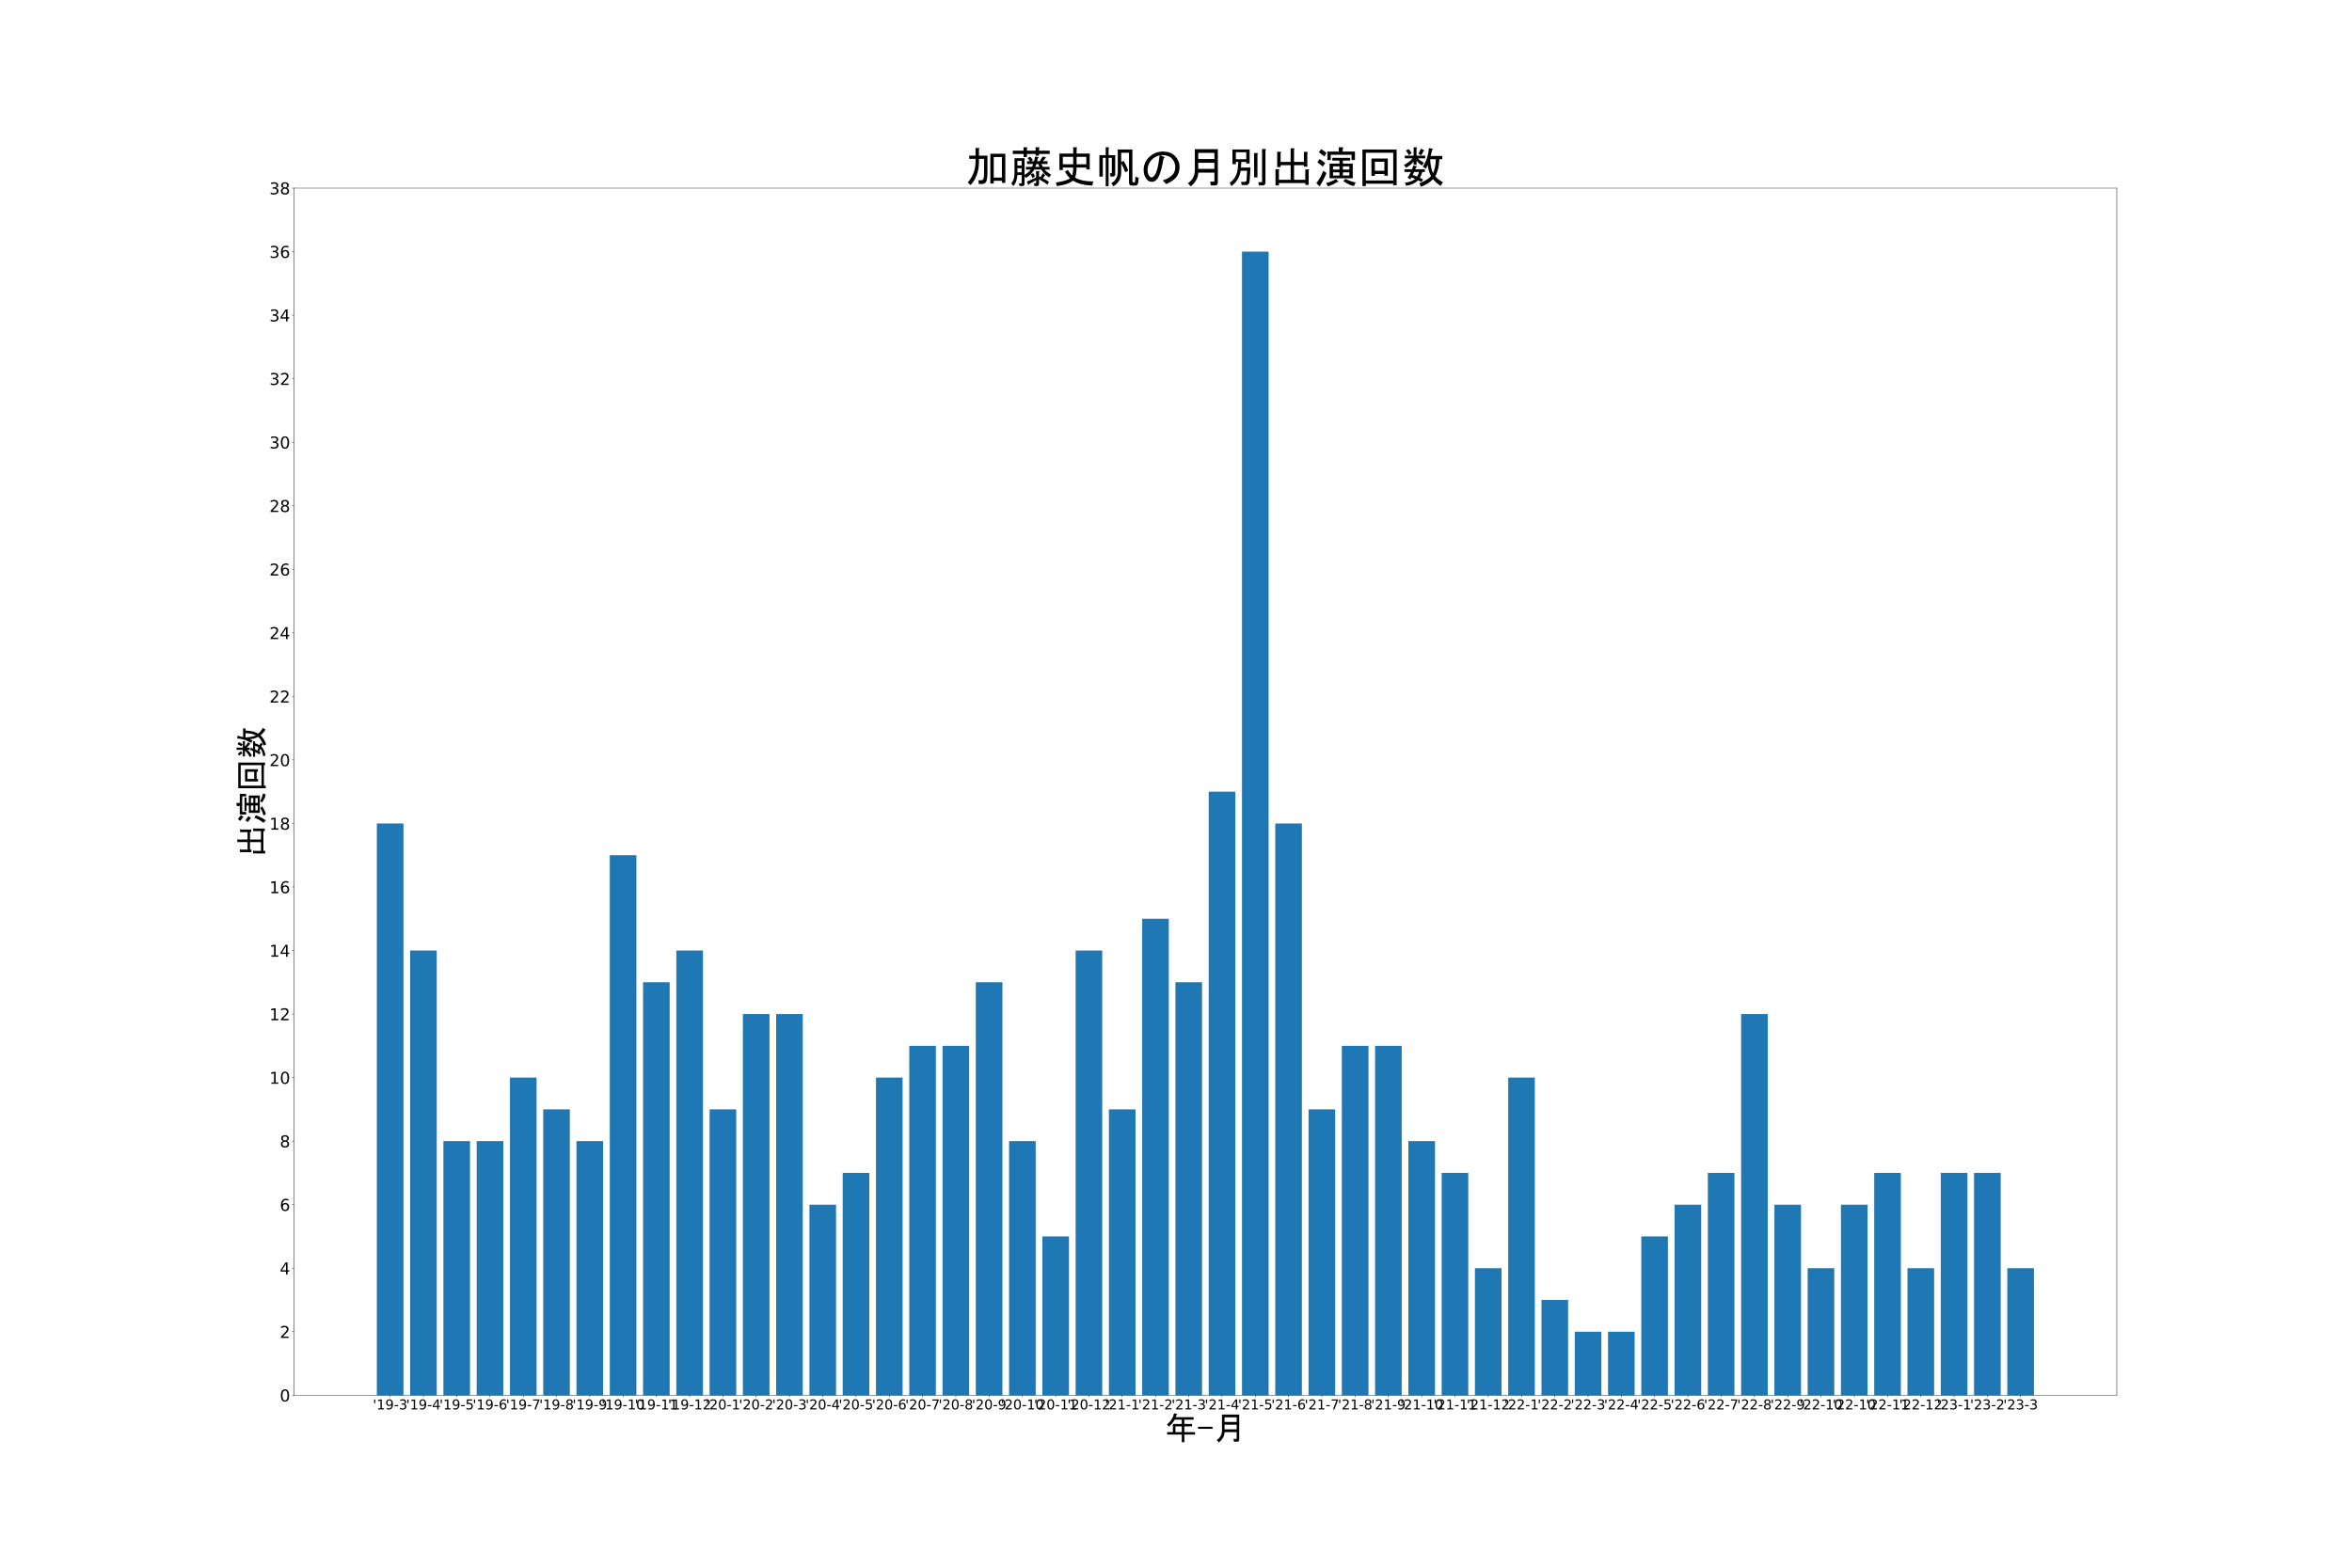 <?xml version="1.0" encoding="utf-8" standalone="no"?>
<!DOCTYPE svg PUBLIC "-//W3C//DTD SVG 1.1//EN"
  "http://www.w3.org/Graphics/SVG/1.1/DTD/svg11.dtd">
<!-- Created with matplotlib (https://matplotlib.org/) -->
<svg height="2880pt" version="1.1" viewBox="0 0 4320 2880" width="4320pt" xmlns="http://www.w3.org/2000/svg" xmlns:xlink="http://www.w3.org/1999/xlink">
 <defs>
  <style type="text/css">*{stroke-linecap:butt;stroke-linejoin:round;}</style>
 </defs>
 <g id="figure_1">
  <g id="patch_1">
   <path d="M 0 2880 
L 4320 2880 
L 4320 0 
L 0 0 
z
" style="fill:#ffffff;"/>
  </g>
  <g id="axes_1">
   <g id="patch_2">
    <path d="M 540 2563.2 
L 3888 2563.2 
L 3888 345.6 
L 540 345.6 
z
" style="fill:#ffffff;"/>
   </g>
   <g id="patch_3">
    <path clip-path="url(#p570fbd9b42)" d="M 692.182 2563.2 
L 741.076 2563.2 
L 741.076 1512.758 
L 692.182 1512.758 
z
" style="fill:#1f77b4;"/>
   </g>
   <g id="patch_4">
    <path clip-path="url(#p570fbd9b42)" d="M 753.299 2563.2 
L 802.193 2563.2 
L 802.193 1746.189 
L 753.299 1746.189 
z
" style="fill:#1f77b4;"/>
   </g>
   <g id="patch_5">
    <path clip-path="url(#p570fbd9b42)" d="M 814.416 2563.2 
L 863.31 2563.2 
L 863.31 2096.337 
L 814.416 2096.337 
z
" style="fill:#1f77b4;"/>
   </g>
   <g id="patch_6">
    <path clip-path="url(#p570fbd9b42)" d="M 875.533 2563.2 
L 924.427 2563.2 
L 924.427 2096.337 
L 875.533 2096.337 
z
" style="fill:#1f77b4;"/>
   </g>
   <g id="patch_7">
    <path clip-path="url(#p570fbd9b42)" d="M 936.651 2563.2 
L 985.544 2563.2 
L 985.544 1979.621 
L 936.651 1979.621 
z
" style="fill:#1f77b4;"/>
   </g>
   <g id="patch_8">
    <path clip-path="url(#p570fbd9b42)" d="M 997.768 2563.2 
L 1046.662 2563.2 
L 1046.662 2037.979 
L 997.768 2037.979 
z
" style="fill:#1f77b4;"/>
   </g>
   <g id="patch_9">
    <path clip-path="url(#p570fbd9b42)" d="M 1058.885 2563.2 
L 1107.779 2563.2 
L 1107.779 2096.337 
L 1058.885 2096.337 
z
" style="fill:#1f77b4;"/>
   </g>
   <g id="patch_10">
    <path clip-path="url(#p570fbd9b42)" d="M 1120.002 2563.2 
L 1168.896 2563.2 
L 1168.896 1571.116 
L 1120.002 1571.116 
z
" style="fill:#1f77b4;"/>
   </g>
   <g id="patch_11">
    <path clip-path="url(#p570fbd9b42)" d="M 1181.119 2563.2 
L 1230.013 2563.2 
L 1230.013 1804.547 
L 1181.119 1804.547 
z
" style="fill:#1f77b4;"/>
   </g>
   <g id="patch_12">
    <path clip-path="url(#p570fbd9b42)" d="M 1242.237 2563.2 
L 1291.13 2563.2 
L 1291.13 1746.189 
L 1242.237 1746.189 
z
" style="fill:#1f77b4;"/>
   </g>
   <g id="patch_13">
    <path clip-path="url(#p570fbd9b42)" d="M 1303.354 2563.2 
L 1352.248 2563.2 
L 1352.248 2037.979 
L 1303.354 2037.979 
z
" style="fill:#1f77b4;"/>
   </g>
   <g id="patch_14">
    <path clip-path="url(#p570fbd9b42)" d="M 1364.471 2563.2 
L 1413.365 2563.2 
L 1413.365 1862.905 
L 1364.471 1862.905 
z
" style="fill:#1f77b4;"/>
   </g>
   <g id="patch_15">
    <path clip-path="url(#p570fbd9b42)" d="M 1425.588 2563.2 
L 1474.482 2563.2 
L 1474.482 1862.905 
L 1425.588 1862.905 
z
" style="fill:#1f77b4;"/>
   </g>
   <g id="patch_16">
    <path clip-path="url(#p570fbd9b42)" d="M 1486.705 2563.2 
L 1535.599 2563.2 
L 1535.599 2213.053 
L 1486.705 2213.053 
z
" style="fill:#1f77b4;"/>
   </g>
   <g id="patch_17">
    <path clip-path="url(#p570fbd9b42)" d="M 1547.823 2563.2 
L 1596.716 2563.2 
L 1596.716 2154.695 
L 1547.823 2154.695 
z
" style="fill:#1f77b4;"/>
   </g>
   <g id="patch_18">
    <path clip-path="url(#p570fbd9b42)" d="M 1608.94 2563.2 
L 1657.834 2563.2 
L 1657.834 1979.621 
L 1608.94 1979.621 
z
" style="fill:#1f77b4;"/>
   </g>
   <g id="patch_19">
    <path clip-path="url(#p570fbd9b42)" d="M 1670.057 2563.2 
L 1718.951 2563.2 
L 1718.951 1921.263 
L 1670.057 1921.263 
z
" style="fill:#1f77b4;"/>
   </g>
   <g id="patch_20">
    <path clip-path="url(#p570fbd9b42)" d="M 1731.174 2563.2 
L 1780.068 2563.2 
L 1780.068 1921.263 
L 1731.174 1921.263 
z
" style="fill:#1f77b4;"/>
   </g>
   <g id="patch_21">
    <path clip-path="url(#p570fbd9b42)" d="M 1792.291 2563.2 
L 1841.185 2563.2 
L 1841.185 1804.547 
L 1792.291 1804.547 
z
" style="fill:#1f77b4;"/>
   </g>
   <g id="patch_22">
    <path clip-path="url(#p570fbd9b42)" d="M 1853.409 2563.2 
L 1902.302 2563.2 
L 1902.302 2096.337 
L 1853.409 2096.337 
z
" style="fill:#1f77b4;"/>
   </g>
   <g id="patch_23">
    <path clip-path="url(#p570fbd9b42)" d="M 1914.526 2563.2 
L 1963.419 2563.2 
L 1963.419 2271.411 
L 1914.526 2271.411 
z
" style="fill:#1f77b4;"/>
   </g>
   <g id="patch_24">
    <path clip-path="url(#p570fbd9b42)" d="M 1975.643 2563.2 
L 2024.537 2563.2 
L 2024.537 1746.189 
L 1975.643 1746.189 
z
" style="fill:#1f77b4;"/>
   </g>
   <g id="patch_25">
    <path clip-path="url(#p570fbd9b42)" d="M 2036.76 2563.2 
L 2085.654 2563.2 
L 2085.654 2037.979 
L 2036.76 2037.979 
z
" style="fill:#1f77b4;"/>
   </g>
   <g id="patch_26">
    <path clip-path="url(#p570fbd9b42)" d="M 2097.877 2563.2 
L 2146.771 2563.2 
L 2146.771 1687.832 
L 2097.877 1687.832 
z
" style="fill:#1f77b4;"/>
   </g>
   <g id="patch_27">
    <path clip-path="url(#p570fbd9b42)" d="M 2158.995 2563.2 
L 2207.888 2563.2 
L 2207.888 1804.547 
L 2158.995 1804.547 
z
" style="fill:#1f77b4;"/>
   </g>
   <g id="patch_28">
    <path clip-path="url(#p570fbd9b42)" d="M 2220.112 2563.2 
L 2269.005 2563.2 
L 2269.005 1454.4 
L 2220.112 1454.4 
z
" style="fill:#1f77b4;"/>
   </g>
   <g id="patch_29">
    <path clip-path="url(#p570fbd9b42)" d="M 2281.229 2563.2 
L 2330.123 2563.2 
L 2330.123 462.316 
L 2281.229 462.316 
z
" style="fill:#1f77b4;"/>
   </g>
   <g id="patch_30">
    <path clip-path="url(#p570fbd9b42)" d="M 2342.346 2563.2 
L 2391.24 2563.2 
L 2391.24 1512.758 
L 2342.346 1512.758 
z
" style="fill:#1f77b4;"/>
   </g>
   <g id="patch_31">
    <path clip-path="url(#p570fbd9b42)" d="M 2403.463 2563.2 
L 2452.357 2563.2 
L 2452.357 2037.979 
L 2403.463 2037.979 
z
" style="fill:#1f77b4;"/>
   </g>
   <g id="patch_32">
    <path clip-path="url(#p570fbd9b42)" d="M 2464.581 2563.2 
L 2513.474 2563.2 
L 2513.474 1921.263 
L 2464.581 1921.263 
z
" style="fill:#1f77b4;"/>
   </g>
   <g id="patch_33">
    <path clip-path="url(#p570fbd9b42)" d="M 2525.698 2563.2 
L 2574.591 2563.2 
L 2574.591 1921.263 
L 2525.698 1921.263 
z
" style="fill:#1f77b4;"/>
   </g>
   <g id="patch_34">
    <path clip-path="url(#p570fbd9b42)" d="M 2586.815 2563.2 
L 2635.709 2563.2 
L 2635.709 2096.337 
L 2586.815 2096.337 
z
" style="fill:#1f77b4;"/>
   </g>
   <g id="patch_35">
    <path clip-path="url(#p570fbd9b42)" d="M 2647.932 2563.2 
L 2696.826 2563.2 
L 2696.826 2154.695 
L 2647.932 2154.695 
z
" style="fill:#1f77b4;"/>
   </g>
   <g id="patch_36">
    <path clip-path="url(#p570fbd9b42)" d="M 2709.049 2563.2 
L 2757.943 2563.2 
L 2757.943 2329.768 
L 2709.049 2329.768 
z
" style="fill:#1f77b4;"/>
   </g>
   <g id="patch_37">
    <path clip-path="url(#p570fbd9b42)" d="M 2770.166 2563.2 
L 2819.06 2563.2 
L 2819.06 1979.621 
L 2770.166 1979.621 
z
" style="fill:#1f77b4;"/>
   </g>
   <g id="patch_38">
    <path clip-path="url(#p570fbd9b42)" d="M 2831.284 2563.2 
L 2880.177 2563.2 
L 2880.177 2388.126 
L 2831.284 2388.126 
z
" style="fill:#1f77b4;"/>
   </g>
   <g id="patch_39">
    <path clip-path="url(#p570fbd9b42)" d="M 2892.401 2563.2 
L 2941.295 2563.2 
L 2941.295 2446.484 
L 2892.401 2446.484 
z
" style="fill:#1f77b4;"/>
   </g>
   <g id="patch_40">
    <path clip-path="url(#p570fbd9b42)" d="M 2953.518 2563.2 
L 3002.412 2563.2 
L 3002.412 2446.484 
L 2953.518 2446.484 
z
" style="fill:#1f77b4;"/>
   </g>
   <g id="patch_41">
    <path clip-path="url(#p570fbd9b42)" d="M 3014.635 2563.2 
L 3063.529 2563.2 
L 3063.529 2271.411 
L 3014.635 2271.411 
z
" style="fill:#1f77b4;"/>
   </g>
   <g id="patch_42">
    <path clip-path="url(#p570fbd9b42)" d="M 3075.752 2563.2 
L 3124.646 2563.2 
L 3124.646 2213.053 
L 3075.752 2213.053 
z
" style="fill:#1f77b4;"/>
   </g>
   <g id="patch_43">
    <path clip-path="url(#p570fbd9b42)" d="M 3136.87 2563.2 
L 3185.763 2563.2 
L 3185.763 2154.695 
L 3136.87 2154.695 
z
" style="fill:#1f77b4;"/>
   </g>
   <g id="patch_44">
    <path clip-path="url(#p570fbd9b42)" d="M 3197.987 2563.2 
L 3246.881 2563.2 
L 3246.881 1862.905 
L 3197.987 1862.905 
z
" style="fill:#1f77b4;"/>
   </g>
   <g id="patch_45">
    <path clip-path="url(#p570fbd9b42)" d="M 3259.104 2563.2 
L 3307.998 2563.2 
L 3307.998 2213.053 
L 3259.104 2213.053 
z
" style="fill:#1f77b4;"/>
   </g>
   <g id="patch_46">
    <path clip-path="url(#p570fbd9b42)" d="M 3320.221 2563.2 
L 3369.115 2563.2 
L 3369.115 2329.768 
L 3320.221 2329.768 
z
" style="fill:#1f77b4;"/>
   </g>
   <g id="patch_47">
    <path clip-path="url(#p570fbd9b42)" d="M 3381.338 2563.2 
L 3430.232 2563.2 
L 3430.232 2213.053 
L 3381.338 2213.053 
z
" style="fill:#1f77b4;"/>
   </g>
   <g id="patch_48">
    <path clip-path="url(#p570fbd9b42)" d="M 3442.456 2563.2 
L 3491.349 2563.2 
L 3491.349 2154.695 
L 3442.456 2154.695 
z
" style="fill:#1f77b4;"/>
   </g>
   <g id="patch_49">
    <path clip-path="url(#p570fbd9b42)" d="M 3503.573 2563.2 
L 3552.467 2563.2 
L 3552.467 2329.768 
L 3503.573 2329.768 
z
" style="fill:#1f77b4;"/>
   </g>
   <g id="patch_50">
    <path clip-path="url(#p570fbd9b42)" d="M 3564.69 2563.2 
L 3613.584 2563.2 
L 3613.584 2154.695 
L 3564.69 2154.695 
z
" style="fill:#1f77b4;"/>
   </g>
   <g id="patch_51">
    <path clip-path="url(#p570fbd9b42)" d="M 3625.807 2563.2 
L 3674.701 2563.2 
L 3674.701 2154.695 
L 3625.807 2154.695 
z
" style="fill:#1f77b4;"/>
   </g>
   <g id="patch_52">
    <path clip-path="url(#p570fbd9b42)" d="M 3686.924 2563.2 
L 3735.818 2563.2 
L 3735.818 2329.768 
L 3686.924 2329.768 
z
" style="fill:#1f77b4;"/>
   </g>
   <g id="matplotlib.axis_1">
    <g id="xtick_1">
     <g id="line2d_1">
      <defs>
       <path d="M 0 0 
L 0 3.5 
" id="mbf925be0fb" style="stroke:#000000;stroke-width:0.8;"/>
      </defs>
      <g>
       <use style="stroke:#000000;stroke-width:0.8;" x="716.629" xlink:href="#mbf925be0fb" y="2563.2"/>
      </g>
     </g>
     <g id="text_1">
      <!-- '19-3 -->
      <g transform="translate(684.824 2589.196)scale(0.25 -0.25)">
       <defs>
        <path d="M 17.922 72.906 
L 17.922 45.797 
L 9.625 45.797 
L 9.625 72.906 
z
" id="DejaVuSans-39"/>
        <path d="M 12.406 8.297 
L 28.516 8.297 
L 28.516 63.922 
L 10.984 60.406 
L 10.984 69.391 
L 28.422 72.906 
L 38.281 72.906 
L 38.281 8.297 
L 54.391 8.297 
L 54.391 0 
L 12.406 0 
z
" id="DejaVuSans-49"/>
        <path d="M 10.984 1.516 
L 10.984 10.5 
Q 14.703 8.734 18.5 7.812 
Q 22.312 6.891 25.984 6.891 
Q 35.75 6.891 40.891 13.453 
Q 46.047 20.016 46.781 33.406 
Q 43.953 29.203 39.594 26.953 
Q 35.25 24.703 29.984 24.703 
Q 19.047 24.703 12.672 31.312 
Q 6.297 37.938 6.297 49.422 
Q 6.297 60.641 12.938 67.422 
Q 19.578 74.219 30.609 74.219 
Q 43.266 74.219 49.922 64.516 
Q 56.594 54.828 56.594 36.375 
Q 56.594 19.141 48.406 8.859 
Q 40.234 -1.422 26.422 -1.422 
Q 22.703 -1.422 18.891 -0.688 
Q 15.094 0.047 10.984 1.516 
z
M 30.609 32.422 
Q 37.25 32.422 41.125 36.953 
Q 45.016 41.5 45.016 49.422 
Q 45.016 57.281 41.125 61.844 
Q 37.25 66.406 30.609 66.406 
Q 23.969 66.406 20.094 61.844 
Q 16.219 57.281 16.219 49.422 
Q 16.219 41.5 20.094 36.953 
Q 23.969 32.422 30.609 32.422 
z
" id="DejaVuSans-57"/>
        <path d="M 4.891 31.391 
L 31.203 31.391 
L 31.203 23.391 
L 4.891 23.391 
z
" id="DejaVuSans-45"/>
        <path d="M 40.578 39.312 
Q 47.656 37.797 51.625 33 
Q 55.609 28.219 55.609 21.188 
Q 55.609 10.406 48.188 4.484 
Q 40.766 -1.422 27.094 -1.422 
Q 22.516 -1.422 17.656 -0.516 
Q 12.797 0.391 7.625 2.203 
L 7.625 11.719 
Q 11.719 9.328 16.594 8.109 
Q 21.484 6.891 26.812 6.891 
Q 36.078 6.891 40.938 10.547 
Q 45.797 14.203 45.797 21.188 
Q 45.797 27.641 41.281 31.266 
Q 36.766 34.906 28.719 34.906 
L 20.219 34.906 
L 20.219 43.016 
L 29.109 43.016 
Q 36.375 43.016 40.234 45.922 
Q 44.094 48.828 44.094 54.297 
Q 44.094 59.906 40.109 62.906 
Q 36.141 65.922 28.719 65.922 
Q 24.656 65.922 20.016 65.031 
Q 15.375 64.156 9.812 62.312 
L 9.812 71.094 
Q 15.438 72.656 20.344 73.438 
Q 25.25 74.219 29.594 74.219 
Q 40.828 74.219 47.359 69.109 
Q 53.906 64.016 53.906 55.328 
Q 53.906 49.266 50.438 45.094 
Q 46.969 40.922 40.578 39.312 
z
" id="DejaVuSans-51"/>
       </defs>
       <use xlink:href="#DejaVuSans-39"/>
       <use x="27.49" xlink:href="#DejaVuSans-49"/>
       <use x="91.113" xlink:href="#DejaVuSans-57"/>
       <use x="154.736" xlink:href="#DejaVuSans-45"/>
       <use x="190.82" xlink:href="#DejaVuSans-51"/>
      </g>
     </g>
    </g>
    <g id="xtick_2">
     <g id="line2d_2">
      <g>
       <use style="stroke:#000000;stroke-width:0.8;" x="777.746" xlink:href="#mbf925be0fb" y="2563.2"/>
      </g>
     </g>
     <g id="text_2">
      <!-- '19-4 -->
      <g transform="translate(745.941 2589.196)scale(0.25 -0.25)">
       <defs>
        <path d="M 37.797 64.312 
L 12.891 25.391 
L 37.797 25.391 
z
M 35.203 72.906 
L 47.609 72.906 
L 47.609 25.391 
L 58.016 25.391 
L 58.016 17.188 
L 47.609 17.188 
L 47.609 0 
L 37.797 0 
L 37.797 17.188 
L 4.891 17.188 
L 4.891 26.703 
z
" id="DejaVuSans-52"/>
       </defs>
       <use xlink:href="#DejaVuSans-39"/>
       <use x="27.49" xlink:href="#DejaVuSans-49"/>
       <use x="91.113" xlink:href="#DejaVuSans-57"/>
       <use x="154.736" xlink:href="#DejaVuSans-45"/>
       <use x="190.82" xlink:href="#DejaVuSans-52"/>
      </g>
     </g>
    </g>
    <g id="xtick_3">
     <g id="line2d_3">
      <g>
       <use style="stroke:#000000;stroke-width:0.8;" x="838.863" xlink:href="#mbf925be0fb" y="2563.2"/>
      </g>
     </g>
     <g id="text_3">
      <!-- '19-5 -->
      <g transform="translate(807.058 2589.196)scale(0.25 -0.25)">
       <defs>
        <path d="M 10.797 72.906 
L 49.516 72.906 
L 49.516 64.594 
L 19.828 64.594 
L 19.828 46.734 
Q 21.969 47.469 24.109 47.828 
Q 26.266 48.188 28.422 48.188 
Q 40.625 48.188 47.75 41.5 
Q 54.891 34.812 54.891 23.391 
Q 54.891 11.625 47.562 5.094 
Q 40.234 -1.422 26.906 -1.422 
Q 22.312 -1.422 17.547 -0.641 
Q 12.797 0.141 7.719 1.703 
L 7.719 11.625 
Q 12.109 9.234 16.797 8.062 
Q 21.484 6.891 26.703 6.891 
Q 35.156 6.891 40.078 11.328 
Q 45.016 15.766 45.016 23.391 
Q 45.016 31 40.078 35.438 
Q 35.156 39.891 26.703 39.891 
Q 22.75 39.891 18.812 39.016 
Q 14.891 38.141 10.797 36.281 
z
" id="DejaVuSans-53"/>
       </defs>
       <use xlink:href="#DejaVuSans-39"/>
       <use x="27.49" xlink:href="#DejaVuSans-49"/>
       <use x="91.113" xlink:href="#DejaVuSans-57"/>
       <use x="154.736" xlink:href="#DejaVuSans-45"/>
       <use x="190.82" xlink:href="#DejaVuSans-53"/>
      </g>
     </g>
    </g>
    <g id="xtick_4">
     <g id="line2d_4">
      <g>
       <use style="stroke:#000000;stroke-width:0.8;" x="899.98" xlink:href="#mbf925be0fb" y="2563.2"/>
      </g>
     </g>
     <g id="text_4">
      <!-- '19-6 -->
      <g transform="translate(868.176 2589.196)scale(0.25 -0.25)">
       <defs>
        <path d="M 33.016 40.375 
Q 26.375 40.375 22.484 35.828 
Q 18.609 31.297 18.609 23.391 
Q 18.609 15.531 22.484 10.953 
Q 26.375 6.391 33.016 6.391 
Q 39.656 6.391 43.531 10.953 
Q 47.406 15.531 47.406 23.391 
Q 47.406 31.297 43.531 35.828 
Q 39.656 40.375 33.016 40.375 
z
M 52.594 71.297 
L 52.594 62.312 
Q 48.875 64.062 45.094 64.984 
Q 41.312 65.922 37.594 65.922 
Q 27.828 65.922 22.672 59.328 
Q 17.531 52.734 16.797 39.406 
Q 19.672 43.656 24.016 45.922 
Q 28.375 48.188 33.594 48.188 
Q 44.578 48.188 50.953 41.516 
Q 57.328 34.859 57.328 23.391 
Q 57.328 12.156 50.688 5.359 
Q 44.047 -1.422 33.016 -1.422 
Q 20.359 -1.422 13.672 8.266 
Q 6.984 17.969 6.984 36.375 
Q 6.984 53.656 15.188 63.938 
Q 23.391 74.219 37.203 74.219 
Q 40.922 74.219 44.703 73.484 
Q 48.484 72.75 52.594 71.297 
z
" id="DejaVuSans-54"/>
       </defs>
       <use xlink:href="#DejaVuSans-39"/>
       <use x="27.49" xlink:href="#DejaVuSans-49"/>
       <use x="91.113" xlink:href="#DejaVuSans-57"/>
       <use x="154.736" xlink:href="#DejaVuSans-45"/>
       <use x="190.82" xlink:href="#DejaVuSans-54"/>
      </g>
     </g>
    </g>
    <g id="xtick_5">
     <g id="line2d_5">
      <g>
       <use style="stroke:#000000;stroke-width:0.8;" x="961.097" xlink:href="#mbf925be0fb" y="2563.2"/>
      </g>
     </g>
     <g id="text_5">
      <!-- '19-7 -->
      <g transform="translate(929.293 2589.196)scale(0.25 -0.25)">
       <defs>
        <path d="M 8.203 72.906 
L 55.078 72.906 
L 55.078 68.703 
L 28.609 0 
L 18.312 0 
L 43.219 64.594 
L 8.203 64.594 
z
" id="DejaVuSans-55"/>
       </defs>
       <use xlink:href="#DejaVuSans-39"/>
       <use x="27.49" xlink:href="#DejaVuSans-49"/>
       <use x="91.113" xlink:href="#DejaVuSans-57"/>
       <use x="154.736" xlink:href="#DejaVuSans-45"/>
       <use x="190.82" xlink:href="#DejaVuSans-55"/>
      </g>
     </g>
    </g>
    <g id="xtick_6">
     <g id="line2d_6">
      <g>
       <use style="stroke:#000000;stroke-width:0.8;" x="1022.215" xlink:href="#mbf925be0fb" y="2563.2"/>
      </g>
     </g>
     <g id="text_6">
      <!-- '19-8 -->
      <g transform="translate(990.41 2589.196)scale(0.25 -0.25)">
       <defs>
        <path d="M 31.781 34.625 
Q 24.75 34.625 20.719 30.859 
Q 16.703 27.094 16.703 20.516 
Q 16.703 13.922 20.719 10.156 
Q 24.75 6.391 31.781 6.391 
Q 38.812 6.391 42.859 10.172 
Q 46.922 13.969 46.922 20.516 
Q 46.922 27.094 42.891 30.859 
Q 38.875 34.625 31.781 34.625 
z
M 21.922 38.812 
Q 15.578 40.375 12.031 44.719 
Q 8.5 49.078 8.5 55.328 
Q 8.5 64.062 14.719 69.141 
Q 20.953 74.219 31.781 74.219 
Q 42.672 74.219 48.875 69.141 
Q 55.078 64.062 55.078 55.328 
Q 55.078 49.078 51.531 44.719 
Q 48 40.375 41.703 38.812 
Q 48.828 37.156 52.797 32.312 
Q 56.781 27.484 56.781 20.516 
Q 56.781 9.906 50.312 4.234 
Q 43.844 -1.422 31.781 -1.422 
Q 19.734 -1.422 13.25 4.234 
Q 6.781 9.906 6.781 20.516 
Q 6.781 27.484 10.781 32.312 
Q 14.797 37.156 21.922 38.812 
z
M 18.312 54.391 
Q 18.312 48.734 21.844 45.562 
Q 25.391 42.391 31.781 42.391 
Q 38.141 42.391 41.719 45.562 
Q 45.312 48.734 45.312 54.391 
Q 45.312 60.062 41.719 63.234 
Q 38.141 66.406 31.781 66.406 
Q 25.391 66.406 21.844 63.234 
Q 18.312 60.062 18.312 54.391 
z
" id="DejaVuSans-56"/>
       </defs>
       <use xlink:href="#DejaVuSans-39"/>
       <use x="27.49" xlink:href="#DejaVuSans-49"/>
       <use x="91.113" xlink:href="#DejaVuSans-57"/>
       <use x="154.736" xlink:href="#DejaVuSans-45"/>
       <use x="190.82" xlink:href="#DejaVuSans-56"/>
      </g>
     </g>
    </g>
    <g id="xtick_7">
     <g id="line2d_7">
      <g>
       <use style="stroke:#000000;stroke-width:0.8;" x="1083.332" xlink:href="#mbf925be0fb" y="2563.2"/>
      </g>
     </g>
     <g id="text_7">
      <!-- '19-9 -->
      <g transform="translate(1051.527 2589.196)scale(0.25 -0.25)">
       <use xlink:href="#DejaVuSans-39"/>
       <use x="27.49" xlink:href="#DejaVuSans-49"/>
       <use x="91.113" xlink:href="#DejaVuSans-57"/>
       <use x="154.736" xlink:href="#DejaVuSans-45"/>
       <use x="190.82" xlink:href="#DejaVuSans-57"/>
      </g>
     </g>
    </g>
    <g id="xtick_8">
     <g id="line2d_8">
      <g>
       <use style="stroke:#000000;stroke-width:0.8;" x="1144.449" xlink:href="#mbf925be0fb" y="2563.2"/>
      </g>
     </g>
     <g id="text_8">
      <!-- '19-10 -->
      <g transform="translate(1104.691 2589.196)scale(0.25 -0.25)">
       <defs>
        <path d="M 31.781 66.406 
Q 24.172 66.406 20.328 58.906 
Q 16.5 51.422 16.5 36.375 
Q 16.5 21.391 20.328 13.891 
Q 24.172 6.391 31.781 6.391 
Q 39.453 6.391 43.281 13.891 
Q 47.125 21.391 47.125 36.375 
Q 47.125 51.422 43.281 58.906 
Q 39.453 66.406 31.781 66.406 
z
M 31.781 74.219 
Q 44.047 74.219 50.516 64.516 
Q 56.984 54.828 56.984 36.375 
Q 56.984 17.969 50.516 8.266 
Q 44.047 -1.422 31.781 -1.422 
Q 19.531 -1.422 13.062 8.266 
Q 6.594 17.969 6.594 36.375 
Q 6.594 54.828 13.062 64.516 
Q 19.531 74.219 31.781 74.219 
z
" id="DejaVuSans-48"/>
       </defs>
       <use xlink:href="#DejaVuSans-39"/>
       <use x="27.49" xlink:href="#DejaVuSans-49"/>
       <use x="91.113" xlink:href="#DejaVuSans-57"/>
       <use x="154.736" xlink:href="#DejaVuSans-45"/>
       <use x="190.82" xlink:href="#DejaVuSans-49"/>
       <use x="254.443" xlink:href="#DejaVuSans-48"/>
      </g>
     </g>
    </g>
    <g id="xtick_9">
     <g id="line2d_9">
      <g>
       <use style="stroke:#000000;stroke-width:0.8;" x="1205.566" xlink:href="#mbf925be0fb" y="2563.2"/>
      </g>
     </g>
     <g id="text_9">
      <!-- '19-11 -->
      <g transform="translate(1165.808 2589.196)scale(0.25 -0.25)">
       <use xlink:href="#DejaVuSans-39"/>
       <use x="27.49" xlink:href="#DejaVuSans-49"/>
       <use x="91.113" xlink:href="#DejaVuSans-57"/>
       <use x="154.736" xlink:href="#DejaVuSans-45"/>
       <use x="190.82" xlink:href="#DejaVuSans-49"/>
       <use x="254.443" xlink:href="#DejaVuSans-49"/>
      </g>
     </g>
    </g>
    <g id="xtick_10">
     <g id="line2d_10">
      <g>
       <use style="stroke:#000000;stroke-width:0.8;" x="1266.683" xlink:href="#mbf925be0fb" y="2563.2"/>
      </g>
     </g>
     <g id="text_10">
      <!-- '19-12 -->
      <g transform="translate(1226.926 2589.196)scale(0.25 -0.25)">
       <defs>
        <path d="M 19.188 8.297 
L 53.609 8.297 
L 53.609 0 
L 7.328 0 
L 7.328 8.297 
Q 12.938 14.109 22.625 23.891 
Q 32.328 33.688 34.812 36.531 
Q 39.547 41.844 41.422 45.531 
Q 43.312 49.219 43.312 52.781 
Q 43.312 58.594 39.234 62.25 
Q 35.156 65.922 28.609 65.922 
Q 23.969 65.922 18.812 64.312 
Q 13.672 62.703 7.812 59.422 
L 7.812 69.391 
Q 13.766 71.781 18.938 73 
Q 24.125 74.219 28.422 74.219 
Q 39.75 74.219 46.484 68.547 
Q 53.219 62.891 53.219 53.422 
Q 53.219 48.922 51.531 44.891 
Q 49.859 40.875 45.406 35.406 
Q 44.188 33.984 37.641 27.219 
Q 31.109 20.453 19.188 8.297 
z
" id="DejaVuSans-50"/>
       </defs>
       <use xlink:href="#DejaVuSans-39"/>
       <use x="27.49" xlink:href="#DejaVuSans-49"/>
       <use x="91.113" xlink:href="#DejaVuSans-57"/>
       <use x="154.736" xlink:href="#DejaVuSans-45"/>
       <use x="190.82" xlink:href="#DejaVuSans-49"/>
       <use x="254.443" xlink:href="#DejaVuSans-50"/>
      </g>
     </g>
    </g>
    <g id="xtick_11">
     <g id="line2d_11">
      <g>
       <use style="stroke:#000000;stroke-width:0.8;" x="1327.801" xlink:href="#mbf925be0fb" y="2563.2"/>
      </g>
     </g>
     <g id="text_11">
      <!-- '20-1 -->
      <g transform="translate(1295.996 2589.196)scale(0.25 -0.25)">
       <use xlink:href="#DejaVuSans-39"/>
       <use x="27.49" xlink:href="#DejaVuSans-50"/>
       <use x="91.113" xlink:href="#DejaVuSans-48"/>
       <use x="154.736" xlink:href="#DejaVuSans-45"/>
       <use x="190.82" xlink:href="#DejaVuSans-49"/>
      </g>
     </g>
    </g>
    <g id="xtick_12">
     <g id="line2d_12">
      <g>
       <use style="stroke:#000000;stroke-width:0.8;" x="1388.918" xlink:href="#mbf925be0fb" y="2563.2"/>
      </g>
     </g>
     <g id="text_12">
      <!-- '20-2 -->
      <g transform="translate(1357.113 2589.196)scale(0.25 -0.25)">
       <use xlink:href="#DejaVuSans-39"/>
       <use x="27.49" xlink:href="#DejaVuSans-50"/>
       <use x="91.113" xlink:href="#DejaVuSans-48"/>
       <use x="154.736" xlink:href="#DejaVuSans-45"/>
       <use x="190.82" xlink:href="#DejaVuSans-50"/>
      </g>
     </g>
    </g>
    <g id="xtick_13">
     <g id="line2d_13">
      <g>
       <use style="stroke:#000000;stroke-width:0.8;" x="1450.035" xlink:href="#mbf925be0fb" y="2563.2"/>
      </g>
     </g>
     <g id="text_13">
      <!-- '20-3 -->
      <g transform="translate(1418.23 2589.196)scale(0.25 -0.25)">
       <use xlink:href="#DejaVuSans-39"/>
       <use x="27.49" xlink:href="#DejaVuSans-50"/>
       <use x="91.113" xlink:href="#DejaVuSans-48"/>
       <use x="154.736" xlink:href="#DejaVuSans-45"/>
       <use x="190.82" xlink:href="#DejaVuSans-51"/>
      </g>
     </g>
    </g>
    <g id="xtick_14">
     <g id="line2d_14">
      <g>
       <use style="stroke:#000000;stroke-width:0.8;" x="1511.152" xlink:href="#mbf925be0fb" y="2563.2"/>
      </g>
     </g>
     <g id="text_14">
      <!-- '20-4 -->
      <g transform="translate(1479.348 2589.196)scale(0.25 -0.25)">
       <use xlink:href="#DejaVuSans-39"/>
       <use x="27.49" xlink:href="#DejaVuSans-50"/>
       <use x="91.113" xlink:href="#DejaVuSans-48"/>
       <use x="154.736" xlink:href="#DejaVuSans-45"/>
       <use x="190.82" xlink:href="#DejaVuSans-52"/>
      </g>
     </g>
    </g>
    <g id="xtick_15">
     <g id="line2d_15">
      <g>
       <use style="stroke:#000000;stroke-width:0.8;" x="1572.269" xlink:href="#mbf925be0fb" y="2563.2"/>
      </g>
     </g>
     <g id="text_15">
      <!-- '20-5 -->
      <g transform="translate(1540.465 2589.196)scale(0.25 -0.25)">
       <use xlink:href="#DejaVuSans-39"/>
       <use x="27.49" xlink:href="#DejaVuSans-50"/>
       <use x="91.113" xlink:href="#DejaVuSans-48"/>
       <use x="154.736" xlink:href="#DejaVuSans-45"/>
       <use x="190.82" xlink:href="#DejaVuSans-53"/>
      </g>
     </g>
    </g>
    <g id="xtick_16">
     <g id="line2d_16">
      <g>
       <use style="stroke:#000000;stroke-width:0.8;" x="1633.387" xlink:href="#mbf925be0fb" y="2563.2"/>
      </g>
     </g>
     <g id="text_16">
      <!-- '20-6 -->
      <g transform="translate(1601.582 2589.196)scale(0.25 -0.25)">
       <use xlink:href="#DejaVuSans-39"/>
       <use x="27.49" xlink:href="#DejaVuSans-50"/>
       <use x="91.113" xlink:href="#DejaVuSans-48"/>
       <use x="154.736" xlink:href="#DejaVuSans-45"/>
       <use x="190.82" xlink:href="#DejaVuSans-54"/>
      </g>
     </g>
    </g>
    <g id="xtick_17">
     <g id="line2d_17">
      <g>
       <use style="stroke:#000000;stroke-width:0.8;" x="1694.504" xlink:href="#mbf925be0fb" y="2563.2"/>
      </g>
     </g>
     <g id="text_17">
      <!-- '20-7 -->
      <g transform="translate(1662.699 2589.196)scale(0.25 -0.25)">
       <use xlink:href="#DejaVuSans-39"/>
       <use x="27.49" xlink:href="#DejaVuSans-50"/>
       <use x="91.113" xlink:href="#DejaVuSans-48"/>
       <use x="154.736" xlink:href="#DejaVuSans-45"/>
       <use x="190.82" xlink:href="#DejaVuSans-55"/>
      </g>
     </g>
    </g>
    <g id="xtick_18">
     <g id="line2d_18">
      <g>
       <use style="stroke:#000000;stroke-width:0.8;" x="1755.621" xlink:href="#mbf925be0fb" y="2563.2"/>
      </g>
     </g>
     <g id="text_18">
      <!-- '20-8 -->
      <g transform="translate(1723.816 2589.196)scale(0.25 -0.25)">
       <use xlink:href="#DejaVuSans-39"/>
       <use x="27.49" xlink:href="#DejaVuSans-50"/>
       <use x="91.113" xlink:href="#DejaVuSans-48"/>
       <use x="154.736" xlink:href="#DejaVuSans-45"/>
       <use x="190.82" xlink:href="#DejaVuSans-56"/>
      </g>
     </g>
    </g>
    <g id="xtick_19">
     <g id="line2d_19">
      <g>
       <use style="stroke:#000000;stroke-width:0.8;" x="1816.738" xlink:href="#mbf925be0fb" y="2563.2"/>
      </g>
     </g>
     <g id="text_19">
      <!-- '20-9 -->
      <g transform="translate(1784.934 2589.196)scale(0.25 -0.25)">
       <use xlink:href="#DejaVuSans-39"/>
       <use x="27.49" xlink:href="#DejaVuSans-50"/>
       <use x="91.113" xlink:href="#DejaVuSans-48"/>
       <use x="154.736" xlink:href="#DejaVuSans-45"/>
       <use x="190.82" xlink:href="#DejaVuSans-57"/>
      </g>
     </g>
    </g>
    <g id="xtick_20">
     <g id="line2d_20">
      <g>
       <use style="stroke:#000000;stroke-width:0.8;" x="1877.855" xlink:href="#mbf925be0fb" y="2563.2"/>
      </g>
     </g>
     <g id="text_20">
      <!-- '20-10 -->
      <g transform="translate(1838.098 2589.196)scale(0.25 -0.25)">
       <use xlink:href="#DejaVuSans-39"/>
       <use x="27.49" xlink:href="#DejaVuSans-50"/>
       <use x="91.113" xlink:href="#DejaVuSans-48"/>
       <use x="154.736" xlink:href="#DejaVuSans-45"/>
       <use x="190.82" xlink:href="#DejaVuSans-49"/>
       <use x="254.443" xlink:href="#DejaVuSans-48"/>
      </g>
     </g>
    </g>
    <g id="xtick_21">
     <g id="line2d_21">
      <g>
       <use style="stroke:#000000;stroke-width:0.8;" x="1938.973" xlink:href="#mbf925be0fb" y="2563.2"/>
      </g>
     </g>
     <g id="text_21">
      <!-- '20-11 -->
      <g transform="translate(1899.215 2589.196)scale(0.25 -0.25)">
       <use xlink:href="#DejaVuSans-39"/>
       <use x="27.49" xlink:href="#DejaVuSans-50"/>
       <use x="91.113" xlink:href="#DejaVuSans-48"/>
       <use x="154.736" xlink:href="#DejaVuSans-45"/>
       <use x="190.82" xlink:href="#DejaVuSans-49"/>
       <use x="254.443" xlink:href="#DejaVuSans-49"/>
      </g>
     </g>
    </g>
    <g id="xtick_22">
     <g id="line2d_22">
      <g>
       <use style="stroke:#000000;stroke-width:0.8;" x="2000.09" xlink:href="#mbf925be0fb" y="2563.2"/>
      </g>
     </g>
     <g id="text_22">
      <!-- '20-12 -->
      <g transform="translate(1960.332 2589.196)scale(0.25 -0.25)">
       <use xlink:href="#DejaVuSans-39"/>
       <use x="27.49" xlink:href="#DejaVuSans-50"/>
       <use x="91.113" xlink:href="#DejaVuSans-48"/>
       <use x="154.736" xlink:href="#DejaVuSans-45"/>
       <use x="190.82" xlink:href="#DejaVuSans-49"/>
       <use x="254.443" xlink:href="#DejaVuSans-50"/>
      </g>
     </g>
    </g>
    <g id="xtick_23">
     <g id="line2d_23">
      <g>
       <use style="stroke:#000000;stroke-width:0.8;" x="2061.207" xlink:href="#mbf925be0fb" y="2563.2"/>
      </g>
     </g>
     <g id="text_23">
      <!-- '21-1 -->
      <g transform="translate(2029.402 2589.196)scale(0.25 -0.25)">
       <use xlink:href="#DejaVuSans-39"/>
       <use x="27.49" xlink:href="#DejaVuSans-50"/>
       <use x="91.113" xlink:href="#DejaVuSans-49"/>
       <use x="154.736" xlink:href="#DejaVuSans-45"/>
       <use x="190.82" xlink:href="#DejaVuSans-49"/>
      </g>
     </g>
    </g>
    <g id="xtick_24">
     <g id="line2d_24">
      <g>
       <use style="stroke:#000000;stroke-width:0.8;" x="2122.324" xlink:href="#mbf925be0fb" y="2563.2"/>
      </g>
     </g>
     <g id="text_24">
      <!-- '21-2 -->
      <g transform="translate(2090.52 2589.196)scale(0.25 -0.25)">
       <use xlink:href="#DejaVuSans-39"/>
       <use x="27.49" xlink:href="#DejaVuSans-50"/>
       <use x="91.113" xlink:href="#DejaVuSans-49"/>
       <use x="154.736" xlink:href="#DejaVuSans-45"/>
       <use x="190.82" xlink:href="#DejaVuSans-50"/>
      </g>
     </g>
    </g>
    <g id="xtick_25">
     <g id="line2d_25">
      <g>
       <use style="stroke:#000000;stroke-width:0.8;" x="2183.441" xlink:href="#mbf925be0fb" y="2563.2"/>
      </g>
     </g>
     <g id="text_25">
      <!-- '21-3 -->
      <g transform="translate(2151.637 2589.196)scale(0.25 -0.25)">
       <use xlink:href="#DejaVuSans-39"/>
       <use x="27.49" xlink:href="#DejaVuSans-50"/>
       <use x="91.113" xlink:href="#DejaVuSans-49"/>
       <use x="154.736" xlink:href="#DejaVuSans-45"/>
       <use x="190.82" xlink:href="#DejaVuSans-51"/>
      </g>
     </g>
    </g>
    <g id="xtick_26">
     <g id="line2d_26">
      <g>
       <use style="stroke:#000000;stroke-width:0.8;" x="2244.559" xlink:href="#mbf925be0fb" y="2563.2"/>
      </g>
     </g>
     <g id="text_26">
      <!-- '21-4 -->
      <g transform="translate(2212.754 2589.196)scale(0.25 -0.25)">
       <use xlink:href="#DejaVuSans-39"/>
       <use x="27.49" xlink:href="#DejaVuSans-50"/>
       <use x="91.113" xlink:href="#DejaVuSans-49"/>
       <use x="154.736" xlink:href="#DejaVuSans-45"/>
       <use x="190.82" xlink:href="#DejaVuSans-52"/>
      </g>
     </g>
    </g>
    <g id="xtick_27">
     <g id="line2d_27">
      <g>
       <use style="stroke:#000000;stroke-width:0.8;" x="2305.676" xlink:href="#mbf925be0fb" y="2563.2"/>
      </g>
     </g>
     <g id="text_27">
      <!-- '21-5 -->
      <g transform="translate(2273.871 2589.196)scale(0.25 -0.25)">
       <use xlink:href="#DejaVuSans-39"/>
       <use x="27.49" xlink:href="#DejaVuSans-50"/>
       <use x="91.113" xlink:href="#DejaVuSans-49"/>
       <use x="154.736" xlink:href="#DejaVuSans-45"/>
       <use x="190.82" xlink:href="#DejaVuSans-53"/>
      </g>
     </g>
    </g>
    <g id="xtick_28">
     <g id="line2d_28">
      <g>
       <use style="stroke:#000000;stroke-width:0.8;" x="2366.793" xlink:href="#mbf925be0fb" y="2563.2"/>
      </g>
     </g>
     <g id="text_28">
      <!-- '21-6 -->
      <g transform="translate(2334.988 2589.196)scale(0.25 -0.25)">
       <use xlink:href="#DejaVuSans-39"/>
       <use x="27.49" xlink:href="#DejaVuSans-50"/>
       <use x="91.113" xlink:href="#DejaVuSans-49"/>
       <use x="154.736" xlink:href="#DejaVuSans-45"/>
       <use x="190.82" xlink:href="#DejaVuSans-54"/>
      </g>
     </g>
    </g>
    <g id="xtick_29">
     <g id="line2d_29">
      <g>
       <use style="stroke:#000000;stroke-width:0.8;" x="2427.91" xlink:href="#mbf925be0fb" y="2563.2"/>
      </g>
     </g>
     <g id="text_29">
      <!-- '21-7 -->
      <g transform="translate(2396.105 2589.196)scale(0.25 -0.25)">
       <use xlink:href="#DejaVuSans-39"/>
       <use x="27.49" xlink:href="#DejaVuSans-50"/>
       <use x="91.113" xlink:href="#DejaVuSans-49"/>
       <use x="154.736" xlink:href="#DejaVuSans-45"/>
       <use x="190.82" xlink:href="#DejaVuSans-55"/>
      </g>
     </g>
    </g>
    <g id="xtick_30">
     <g id="line2d_30">
      <g>
       <use style="stroke:#000000;stroke-width:0.8;" x="2489.027" xlink:href="#mbf925be0fb" y="2563.2"/>
      </g>
     </g>
     <g id="text_30">
      <!-- '21-8 -->
      <g transform="translate(2457.223 2589.196)scale(0.25 -0.25)">
       <use xlink:href="#DejaVuSans-39"/>
       <use x="27.49" xlink:href="#DejaVuSans-50"/>
       <use x="91.113" xlink:href="#DejaVuSans-49"/>
       <use x="154.736" xlink:href="#DejaVuSans-45"/>
       <use x="190.82" xlink:href="#DejaVuSans-56"/>
      </g>
     </g>
    </g>
    <g id="xtick_31">
     <g id="line2d_31">
      <g>
       <use style="stroke:#000000;stroke-width:0.8;" x="2550.145" xlink:href="#mbf925be0fb" y="2563.2"/>
      </g>
     </g>
     <g id="text_31">
      <!-- '21-9 -->
      <g transform="translate(2518.34 2589.196)scale(0.25 -0.25)">
       <use xlink:href="#DejaVuSans-39"/>
       <use x="27.49" xlink:href="#DejaVuSans-50"/>
       <use x="91.113" xlink:href="#DejaVuSans-49"/>
       <use x="154.736" xlink:href="#DejaVuSans-45"/>
       <use x="190.82" xlink:href="#DejaVuSans-57"/>
      </g>
     </g>
    </g>
    <g id="xtick_32">
     <g id="line2d_32">
      <g>
       <use style="stroke:#000000;stroke-width:0.8;" x="2611.262" xlink:href="#mbf925be0fb" y="2563.2"/>
      </g>
     </g>
     <g id="text_32">
      <!-- '21-10 -->
      <g transform="translate(2571.504 2589.196)scale(0.25 -0.25)">
       <use xlink:href="#DejaVuSans-39"/>
       <use x="27.49" xlink:href="#DejaVuSans-50"/>
       <use x="91.113" xlink:href="#DejaVuSans-49"/>
       <use x="154.736" xlink:href="#DejaVuSans-45"/>
       <use x="190.82" xlink:href="#DejaVuSans-49"/>
       <use x="254.443" xlink:href="#DejaVuSans-48"/>
      </g>
     </g>
    </g>
    <g id="xtick_33">
     <g id="line2d_33">
      <g>
       <use style="stroke:#000000;stroke-width:0.8;" x="2672.379" xlink:href="#mbf925be0fb" y="2563.2"/>
      </g>
     </g>
     <g id="text_33">
      <!-- '21-11 -->
      <g transform="translate(2632.621 2589.196)scale(0.25 -0.25)">
       <use xlink:href="#DejaVuSans-39"/>
       <use x="27.49" xlink:href="#DejaVuSans-50"/>
       <use x="91.113" xlink:href="#DejaVuSans-49"/>
       <use x="154.736" xlink:href="#DejaVuSans-45"/>
       <use x="190.82" xlink:href="#DejaVuSans-49"/>
       <use x="254.443" xlink:href="#DejaVuSans-49"/>
      </g>
     </g>
    </g>
    <g id="xtick_34">
     <g id="line2d_34">
      <g>
       <use style="stroke:#000000;stroke-width:0.8;" x="2733.496" xlink:href="#mbf925be0fb" y="2563.2"/>
      </g>
     </g>
     <g id="text_34">
      <!-- '21-12 -->
      <g transform="translate(2693.738 2589.196)scale(0.25 -0.25)">
       <use xlink:href="#DejaVuSans-39"/>
       <use x="27.49" xlink:href="#DejaVuSans-50"/>
       <use x="91.113" xlink:href="#DejaVuSans-49"/>
       <use x="154.736" xlink:href="#DejaVuSans-45"/>
       <use x="190.82" xlink:href="#DejaVuSans-49"/>
       <use x="254.443" xlink:href="#DejaVuSans-50"/>
      </g>
     </g>
    </g>
    <g id="xtick_35">
     <g id="line2d_35">
      <g>
       <use style="stroke:#000000;stroke-width:0.8;" x="2794.613" xlink:href="#mbf925be0fb" y="2563.2"/>
      </g>
     </g>
     <g id="text_35">
      <!-- '22-1 -->
      <g transform="translate(2762.809 2589.196)scale(0.25 -0.25)">
       <use xlink:href="#DejaVuSans-39"/>
       <use x="27.49" xlink:href="#DejaVuSans-50"/>
       <use x="91.113" xlink:href="#DejaVuSans-50"/>
       <use x="154.736" xlink:href="#DejaVuSans-45"/>
       <use x="190.82" xlink:href="#DejaVuSans-49"/>
      </g>
     </g>
    </g>
    <g id="xtick_36">
     <g id="line2d_36">
      <g>
       <use style="stroke:#000000;stroke-width:0.8;" x="2855.731" xlink:href="#mbf925be0fb" y="2563.2"/>
      </g>
     </g>
     <g id="text_36">
      <!-- '22-2 -->
      <g transform="translate(2823.926 2589.196)scale(0.25 -0.25)">
       <use xlink:href="#DejaVuSans-39"/>
       <use x="27.49" xlink:href="#DejaVuSans-50"/>
       <use x="91.113" xlink:href="#DejaVuSans-50"/>
       <use x="154.736" xlink:href="#DejaVuSans-45"/>
       <use x="190.82" xlink:href="#DejaVuSans-50"/>
      </g>
     </g>
    </g>
    <g id="xtick_37">
     <g id="line2d_37">
      <g>
       <use style="stroke:#000000;stroke-width:0.8;" x="2916.848" xlink:href="#mbf925be0fb" y="2563.2"/>
      </g>
     </g>
     <g id="text_37">
      <!-- '22-3 -->
      <g transform="translate(2885.043 2589.196)scale(0.25 -0.25)">
       <use xlink:href="#DejaVuSans-39"/>
       <use x="27.49" xlink:href="#DejaVuSans-50"/>
       <use x="91.113" xlink:href="#DejaVuSans-50"/>
       <use x="154.736" xlink:href="#DejaVuSans-45"/>
       <use x="190.82" xlink:href="#DejaVuSans-51"/>
      </g>
     </g>
    </g>
    <g id="xtick_38">
     <g id="line2d_38">
      <g>
       <use style="stroke:#000000;stroke-width:0.8;" x="2977.965" xlink:href="#mbf925be0fb" y="2563.2"/>
      </g>
     </g>
     <g id="text_38">
      <!-- '22-4 -->
      <g transform="translate(2946.16 2589.196)scale(0.25 -0.25)">
       <use xlink:href="#DejaVuSans-39"/>
       <use x="27.49" xlink:href="#DejaVuSans-50"/>
       <use x="91.113" xlink:href="#DejaVuSans-50"/>
       <use x="154.736" xlink:href="#DejaVuSans-45"/>
       <use x="190.82" xlink:href="#DejaVuSans-52"/>
      </g>
     </g>
    </g>
    <g id="xtick_39">
     <g id="line2d_39">
      <g>
       <use style="stroke:#000000;stroke-width:0.8;" x="3039.082" xlink:href="#mbf925be0fb" y="2563.2"/>
      </g>
     </g>
     <g id="text_39">
      <!-- '22-5 -->
      <g transform="translate(3007.277 2589.196)scale(0.25 -0.25)">
       <use xlink:href="#DejaVuSans-39"/>
       <use x="27.49" xlink:href="#DejaVuSans-50"/>
       <use x="91.113" xlink:href="#DejaVuSans-50"/>
       <use x="154.736" xlink:href="#DejaVuSans-45"/>
       <use x="190.82" xlink:href="#DejaVuSans-53"/>
      </g>
     </g>
    </g>
    <g id="xtick_40">
     <g id="line2d_40">
      <g>
       <use style="stroke:#000000;stroke-width:0.8;" x="3100.199" xlink:href="#mbf925be0fb" y="2563.2"/>
      </g>
     </g>
     <g id="text_40">
      <!-- '22-6 -->
      <g transform="translate(3068.395 2589.196)scale(0.25 -0.25)">
       <use xlink:href="#DejaVuSans-39"/>
       <use x="27.49" xlink:href="#DejaVuSans-50"/>
       <use x="91.113" xlink:href="#DejaVuSans-50"/>
       <use x="154.736" xlink:href="#DejaVuSans-45"/>
       <use x="190.82" xlink:href="#DejaVuSans-54"/>
      </g>
     </g>
    </g>
    <g id="xtick_41">
     <g id="line2d_41">
      <g>
       <use style="stroke:#000000;stroke-width:0.8;" x="3161.317" xlink:href="#mbf925be0fb" y="2563.2"/>
      </g>
     </g>
     <g id="text_41">
      <!-- '22-7 -->
      <g transform="translate(3129.512 2589.196)scale(0.25 -0.25)">
       <use xlink:href="#DejaVuSans-39"/>
       <use x="27.49" xlink:href="#DejaVuSans-50"/>
       <use x="91.113" xlink:href="#DejaVuSans-50"/>
       <use x="154.736" xlink:href="#DejaVuSans-45"/>
       <use x="190.82" xlink:href="#DejaVuSans-55"/>
      </g>
     </g>
    </g>
    <g id="xtick_42">
     <g id="line2d_42">
      <g>
       <use style="stroke:#000000;stroke-width:0.8;" x="3222.434" xlink:href="#mbf925be0fb" y="2563.2"/>
      </g>
     </g>
     <g id="text_42">
      <!-- '22-8 -->
      <g transform="translate(3190.629 2589.196)scale(0.25 -0.25)">
       <use xlink:href="#DejaVuSans-39"/>
       <use x="27.49" xlink:href="#DejaVuSans-50"/>
       <use x="91.113" xlink:href="#DejaVuSans-50"/>
       <use x="154.736" xlink:href="#DejaVuSans-45"/>
       <use x="190.82" xlink:href="#DejaVuSans-56"/>
      </g>
     </g>
    </g>
    <g id="xtick_43">
     <g id="line2d_43">
      <g>
       <use style="stroke:#000000;stroke-width:0.8;" x="3283.551" xlink:href="#mbf925be0fb" y="2563.2"/>
      </g>
     </g>
     <g id="text_43">
      <!-- '22-9 -->
      <g transform="translate(3251.746 2589.196)scale(0.25 -0.25)">
       <use xlink:href="#DejaVuSans-39"/>
       <use x="27.49" xlink:href="#DejaVuSans-50"/>
       <use x="91.113" xlink:href="#DejaVuSans-50"/>
       <use x="154.736" xlink:href="#DejaVuSans-45"/>
       <use x="190.82" xlink:href="#DejaVuSans-57"/>
      </g>
     </g>
    </g>
    <g id="xtick_44">
     <g id="line2d_44">
      <g>
       <use style="stroke:#000000;stroke-width:0.8;" x="3344.668" xlink:href="#mbf925be0fb" y="2563.2"/>
      </g>
     </g>
     <g id="text_44">
      <!-- '22-10 -->
      <g transform="translate(3304.91 2589.196)scale(0.25 -0.25)">
       <use xlink:href="#DejaVuSans-39"/>
       <use x="27.49" xlink:href="#DejaVuSans-50"/>
       <use x="91.113" xlink:href="#DejaVuSans-50"/>
       <use x="154.736" xlink:href="#DejaVuSans-45"/>
       <use x="190.82" xlink:href="#DejaVuSans-49"/>
       <use x="254.443" xlink:href="#DejaVuSans-48"/>
      </g>
     </g>
    </g>
    <g id="xtick_45">
     <g id="line2d_45">
      <g>
       <use style="stroke:#000000;stroke-width:0.8;" x="3405.785" xlink:href="#mbf925be0fb" y="2563.2"/>
      </g>
     </g>
     <g id="text_45">
      <!-- '22-10 -->
      <g transform="translate(3366.028 2589.196)scale(0.25 -0.25)">
       <use xlink:href="#DejaVuSans-39"/>
       <use x="27.49" xlink:href="#DejaVuSans-50"/>
       <use x="91.113" xlink:href="#DejaVuSans-50"/>
       <use x="154.736" xlink:href="#DejaVuSans-45"/>
       <use x="190.82" xlink:href="#DejaVuSans-49"/>
       <use x="254.443" xlink:href="#DejaVuSans-48"/>
      </g>
     </g>
    </g>
    <g id="xtick_46">
     <g id="line2d_46">
      <g>
       <use style="stroke:#000000;stroke-width:0.8;" x="3466.903" xlink:href="#mbf925be0fb" y="2563.2"/>
      </g>
     </g>
     <g id="text_46">
      <!-- '22-11 -->
      <g transform="translate(3427.145 2589.196)scale(0.25 -0.25)">
       <use xlink:href="#DejaVuSans-39"/>
       <use x="27.49" xlink:href="#DejaVuSans-50"/>
       <use x="91.113" xlink:href="#DejaVuSans-50"/>
       <use x="154.736" xlink:href="#DejaVuSans-45"/>
       <use x="190.82" xlink:href="#DejaVuSans-49"/>
       <use x="254.443" xlink:href="#DejaVuSans-49"/>
      </g>
     </g>
    </g>
    <g id="xtick_47">
     <g id="line2d_47">
      <g>
       <use style="stroke:#000000;stroke-width:0.8;" x="3528.02" xlink:href="#mbf925be0fb" y="2563.2"/>
      </g>
     </g>
     <g id="text_47">
      <!-- '22-12 -->
      <g transform="translate(3488.262 2589.196)scale(0.25 -0.25)">
       <use xlink:href="#DejaVuSans-39"/>
       <use x="27.49" xlink:href="#DejaVuSans-50"/>
       <use x="91.113" xlink:href="#DejaVuSans-50"/>
       <use x="154.736" xlink:href="#DejaVuSans-45"/>
       <use x="190.82" xlink:href="#DejaVuSans-49"/>
       <use x="254.443" xlink:href="#DejaVuSans-50"/>
      </g>
     </g>
    </g>
    <g id="xtick_48">
     <g id="line2d_48">
      <g>
       <use style="stroke:#000000;stroke-width:0.8;" x="3589.137" xlink:href="#mbf925be0fb" y="2563.2"/>
      </g>
     </g>
     <g id="text_48">
      <!-- '23-1 -->
      <g transform="translate(3557.332 2589.196)scale(0.25 -0.25)">
       <use xlink:href="#DejaVuSans-39"/>
       <use x="27.49" xlink:href="#DejaVuSans-50"/>
       <use x="91.113" xlink:href="#DejaVuSans-51"/>
       <use x="154.736" xlink:href="#DejaVuSans-45"/>
       <use x="190.82" xlink:href="#DejaVuSans-49"/>
      </g>
     </g>
    </g>
    <g id="xtick_49">
     <g id="line2d_49">
      <g>
       <use style="stroke:#000000;stroke-width:0.8;" x="3650.254" xlink:href="#mbf925be0fb" y="2563.2"/>
      </g>
     </g>
     <g id="text_49">
      <!-- '23-2 -->
      <g transform="translate(3618.449 2589.196)scale(0.25 -0.25)">
       <use xlink:href="#DejaVuSans-39"/>
       <use x="27.49" xlink:href="#DejaVuSans-50"/>
       <use x="91.113" xlink:href="#DejaVuSans-51"/>
       <use x="154.736" xlink:href="#DejaVuSans-45"/>
       <use x="190.82" xlink:href="#DejaVuSans-50"/>
      </g>
     </g>
    </g>
    <g id="xtick_50">
     <g id="line2d_50">
      <g>
       <use style="stroke:#000000;stroke-width:0.8;" x="3711.371" xlink:href="#mbf925be0fb" y="2563.2"/>
      </g>
     </g>
     <g id="text_50">
      <!-- '23-3 -->
      <g transform="translate(3679.567 2589.196)scale(0.25 -0.25)">
       <use xlink:href="#DejaVuSans-39"/>
       <use x="27.49" xlink:href="#DejaVuSans-50"/>
       <use x="91.113" xlink:href="#DejaVuSans-51"/>
       <use x="154.736" xlink:href="#DejaVuSans-45"/>
       <use x="190.82" xlink:href="#DejaVuSans-51"/>
      </g>
     </g>
    </g>
    <g id="text_51">
     <!-- 年-月 -->
     <g transform="translate(2139 2644.567)scale(0.6 -0.6)">
      <defs>
       <path d="M 31.25 60.938 
Q 23.828 48.047 12.891 39.453 
L 7.422 46.484 
Q 23.438 58.203 29.297 80.469 
L 38.281 78.125 
Q 39.844 76.562 37.109 76.172 
L 33.984 68.359 
L 89.062 68.359 
L 89.062 60.938 
L 60.547 60.938 
L 60.547 47.656 
L 83.984 47.656 
L 83.984 40.234 
L 60.547 40.234 
L 60.547 22.656 
L 93.359 22.656 
L 93.359 15.234 
L 60.547 15.234 
L 60.547 -8.203 
L 52.734 -8.203 
L 52.734 15.234 
L 7.812 15.234 
L 7.812 22.656 
L 25.391 22.656 
L 25.391 47.656 
L 52.734 47.656 
L 52.734 60.938 
L 31.25 60.938 
z
M 33.203 22.656 
L 52.734 22.656 
L 52.734 40.234 
L 33.203 40.234 
z
" id="MS-Gothic-24180"/>
       <path d="M 46.875 39.062 
L 46.875 32.812 
L 2.344 32.812 
L 2.344 39.062 
z
" id="MS-Gothic-45"/>
       <path d="M 70.703 22.656 
L 33.594 22.656 
Q 33.594 5.859 16.406 -8.984 
L 9.766 -1.562 
Q 25.781 8.594 25.781 28.906 
L 25.781 76.562 
L 78.516 76.562 
L 78.516 -0.391 
Q 78.516 -6.641 71.875 -6.641 
L 62.5 -6.641 
L 60.938 1.953 
L 69.141 1.953 
Q 70.703 1.953 70.703 3.516 
z
M 33.594 31.25 
L 70.703 31.25 
L 70.703 45.312 
L 33.594 45.312 
z
M 33.594 53.906 
L 70.703 53.906 
L 70.703 67.969 
L 33.594 67.969 
z
" id="MS-Gothic-26376"/>
      </defs>
      <use xlink:href="#MS-Gothic-24180"/>
      <use x="100" xlink:href="#MS-Gothic-45"/>
      <use x="150" xlink:href="#MS-Gothic-26376"/>
     </g>
    </g>
   </g>
   <g id="matplotlib.axis_2">
    <g id="ytick_1">
     <g id="line2d_51">
      <defs>
       <path d="M 0 0 
L -3.5 0 
" id="m55612be91a" style="stroke:#000000;stroke-width:0.8;"/>
      </defs>
      <g>
       <use style="stroke:#000000;stroke-width:0.8;" x="540" xlink:href="#m55612be91a" y="2563.2"/>
      </g>
     </g>
     <g id="text_52">
      <!-- 0 -->
      <g transform="translate(513.913 2574.598)scale(0.3 -0.3)">
       <use xlink:href="#DejaVuSans-48"/>
      </g>
     </g>
    </g>
    <g id="ytick_2">
     <g id="line2d_52">
      <g>
       <use style="stroke:#000000;stroke-width:0.8;" x="540" xlink:href="#m55612be91a" y="2446.484"/>
      </g>
     </g>
     <g id="text_53">
      <!-- 2 -->
      <g transform="translate(513.913 2457.882)scale(0.3 -0.3)">
       <use xlink:href="#DejaVuSans-50"/>
      </g>
     </g>
    </g>
    <g id="ytick_3">
     <g id="line2d_53">
      <g>
       <use style="stroke:#000000;stroke-width:0.8;" x="540" xlink:href="#m55612be91a" y="2329.768"/>
      </g>
     </g>
     <g id="text_54">
      <!-- 4 -->
      <g transform="translate(513.913 2341.166)scale(0.3 -0.3)">
       <use xlink:href="#DejaVuSans-52"/>
      </g>
     </g>
    </g>
    <g id="ytick_4">
     <g id="line2d_54">
      <g>
       <use style="stroke:#000000;stroke-width:0.8;" x="540" xlink:href="#m55612be91a" y="2213.053"/>
      </g>
     </g>
     <g id="text_55">
      <!-- 6 -->
      <g transform="translate(513.913 2224.45)scale(0.3 -0.3)">
       <use xlink:href="#DejaVuSans-54"/>
      </g>
     </g>
    </g>
    <g id="ytick_5">
     <g id="line2d_55">
      <g>
       <use style="stroke:#000000;stroke-width:0.8;" x="540" xlink:href="#m55612be91a" y="2096.337"/>
      </g>
     </g>
     <g id="text_56">
      <!-- 8 -->
      <g transform="translate(513.913 2107.734)scale(0.3 -0.3)">
       <use xlink:href="#DejaVuSans-56"/>
      </g>
     </g>
    </g>
    <g id="ytick_6">
     <g id="line2d_56">
      <g>
       <use style="stroke:#000000;stroke-width:0.8;" x="540" xlink:href="#m55612be91a" y="1979.621"/>
      </g>
     </g>
     <g id="text_57">
      <!-- 10 -->
      <g transform="translate(494.825 1991.019)scale(0.3 -0.3)">
       <use xlink:href="#DejaVuSans-49"/>
       <use x="63.623" xlink:href="#DejaVuSans-48"/>
      </g>
     </g>
    </g>
    <g id="ytick_7">
     <g id="line2d_57">
      <g>
       <use style="stroke:#000000;stroke-width:0.8;" x="540" xlink:href="#m55612be91a" y="1862.905"/>
      </g>
     </g>
     <g id="text_58">
      <!-- 12 -->
      <g transform="translate(494.825 1874.303)scale(0.3 -0.3)">
       <use xlink:href="#DejaVuSans-49"/>
       <use x="63.623" xlink:href="#DejaVuSans-50"/>
      </g>
     </g>
    </g>
    <g id="ytick_8">
     <g id="line2d_58">
      <g>
       <use style="stroke:#000000;stroke-width:0.8;" x="540" xlink:href="#m55612be91a" y="1746.189"/>
      </g>
     </g>
     <g id="text_59">
      <!-- 14 -->
      <g transform="translate(494.825 1757.587)scale(0.3 -0.3)">
       <use xlink:href="#DejaVuSans-49"/>
       <use x="63.623" xlink:href="#DejaVuSans-52"/>
      </g>
     </g>
    </g>
    <g id="ytick_9">
     <g id="line2d_59">
      <g>
       <use style="stroke:#000000;stroke-width:0.8;" x="540" xlink:href="#m55612be91a" y="1629.474"/>
      </g>
     </g>
     <g id="text_60">
      <!-- 16 -->
      <g transform="translate(494.825 1640.871)scale(0.3 -0.3)">
       <use xlink:href="#DejaVuSans-49"/>
       <use x="63.623" xlink:href="#DejaVuSans-54"/>
      </g>
     </g>
    </g>
    <g id="ytick_10">
     <g id="line2d_60">
      <g>
       <use style="stroke:#000000;stroke-width:0.8;" x="540" xlink:href="#m55612be91a" y="1512.758"/>
      </g>
     </g>
     <g id="text_61">
      <!-- 18 -->
      <g transform="translate(494.825 1524.156)scale(0.3 -0.3)">
       <use xlink:href="#DejaVuSans-49"/>
       <use x="63.623" xlink:href="#DejaVuSans-56"/>
      </g>
     </g>
    </g>
    <g id="ytick_11">
     <g id="line2d_61">
      <g>
       <use style="stroke:#000000;stroke-width:0.8;" x="540" xlink:href="#m55612be91a" y="1396.042"/>
      </g>
     </g>
     <g id="text_62">
      <!-- 20 -->
      <g transform="translate(494.825 1407.44)scale(0.3 -0.3)">
       <use xlink:href="#DejaVuSans-50"/>
       <use x="63.623" xlink:href="#DejaVuSans-48"/>
      </g>
     </g>
    </g>
    <g id="ytick_12">
     <g id="line2d_62">
      <g>
       <use style="stroke:#000000;stroke-width:0.8;" x="540" xlink:href="#m55612be91a" y="1279.326"/>
      </g>
     </g>
     <g id="text_63">
      <!-- 22 -->
      <g transform="translate(494.825 1290.724)scale(0.3 -0.3)">
       <use xlink:href="#DejaVuSans-50"/>
       <use x="63.623" xlink:href="#DejaVuSans-50"/>
      </g>
     </g>
    </g>
    <g id="ytick_13">
     <g id="line2d_63">
      <g>
       <use style="stroke:#000000;stroke-width:0.8;" x="540" xlink:href="#m55612be91a" y="1162.611"/>
      </g>
     </g>
     <g id="text_64">
      <!-- 24 -->
      <g transform="translate(494.825 1174.008)scale(0.3 -0.3)">
       <use xlink:href="#DejaVuSans-50"/>
       <use x="63.623" xlink:href="#DejaVuSans-52"/>
      </g>
     </g>
    </g>
    <g id="ytick_14">
     <g id="line2d_64">
      <g>
       <use style="stroke:#000000;stroke-width:0.8;" x="540" xlink:href="#m55612be91a" y="1045.895"/>
      </g>
     </g>
     <g id="text_65">
      <!-- 26 -->
      <g transform="translate(494.825 1057.292)scale(0.3 -0.3)">
       <use xlink:href="#DejaVuSans-50"/>
       <use x="63.623" xlink:href="#DejaVuSans-54"/>
      </g>
     </g>
    </g>
    <g id="ytick_15">
     <g id="line2d_65">
      <g>
       <use style="stroke:#000000;stroke-width:0.8;" x="540" xlink:href="#m55612be91a" y="929.179"/>
      </g>
     </g>
     <g id="text_66">
      <!-- 28 -->
      <g transform="translate(494.825 940.577)scale(0.3 -0.3)">
       <use xlink:href="#DejaVuSans-50"/>
       <use x="63.623" xlink:href="#DejaVuSans-56"/>
      </g>
     </g>
    </g>
    <g id="ytick_16">
     <g id="line2d_66">
      <g>
       <use style="stroke:#000000;stroke-width:0.8;" x="540" xlink:href="#m55612be91a" y="812.463"/>
      </g>
     </g>
     <g id="text_67">
      <!-- 30 -->
      <g transform="translate(494.825 823.861)scale(0.3 -0.3)">
       <use xlink:href="#DejaVuSans-51"/>
       <use x="63.623" xlink:href="#DejaVuSans-48"/>
      </g>
     </g>
    </g>
    <g id="ytick_17">
     <g id="line2d_67">
      <g>
       <use style="stroke:#000000;stroke-width:0.8;" x="540" xlink:href="#m55612be91a" y="695.747"/>
      </g>
     </g>
     <g id="text_68">
      <!-- 32 -->
      <g transform="translate(494.825 707.145)scale(0.3 -0.3)">
       <use xlink:href="#DejaVuSans-51"/>
       <use x="63.623" xlink:href="#DejaVuSans-50"/>
      </g>
     </g>
    </g>
    <g id="ytick_18">
     <g id="line2d_68">
      <g>
       <use style="stroke:#000000;stroke-width:0.8;" x="540" xlink:href="#m55612be91a" y="579.032"/>
      </g>
     </g>
     <g id="text_69">
      <!-- 34 -->
      <g transform="translate(494.825 590.429)scale(0.3 -0.3)">
       <use xlink:href="#DejaVuSans-51"/>
       <use x="63.623" xlink:href="#DejaVuSans-52"/>
      </g>
     </g>
    </g>
    <g id="ytick_19">
     <g id="line2d_69">
      <g>
       <use style="stroke:#000000;stroke-width:0.8;" x="540" xlink:href="#m55612be91a" y="462.316"/>
      </g>
     </g>
     <g id="text_70">
      <!-- 36 -->
      <g transform="translate(494.825 473.713)scale(0.3 -0.3)">
       <use xlink:href="#DejaVuSans-51"/>
       <use x="63.623" xlink:href="#DejaVuSans-54"/>
      </g>
     </g>
    </g>
    <g id="ytick_20">
     <g id="line2d_70">
      <g>
       <use style="stroke:#000000;stroke-width:0.8;" x="540" xlink:href="#m55612be91a" y="345.6"/>
      </g>
     </g>
     <g id="text_71">
      <!-- 38 -->
      <g transform="translate(494.825 356.998)scale(0.3 -0.3)">
       <use xlink:href="#DejaVuSans-51"/>
       <use x="63.623" xlink:href="#DejaVuSans-56"/>
      </g>
     </g>
    </g>
    <g id="text_72">
     <!-- 出演回数 -->
     <g transform="translate(483.091 1574.4)rotate(-90)scale(0.6 -0.6)">
      <defs>
       <path d="M 22.266 70.703 
Q 25.391 70.312 22.656 68.359 
L 22.656 47.266 
L 45.703 47.266 
L 45.703 78.516 
L 53.125 78.516 
Q 56.25 78.125 53.516 76.172 
L 53.516 47.266 
L 76.172 47.266 
L 76.172 70.312 
L 83.594 70.312 
Q 86.719 69.922 83.984 67.969 
L 83.984 36.328 
L 76.172 36.328 
L 76.172 39.844 
L 53.516 39.844 
L 53.516 6.25 
L 79.297 6.25 
L 79.297 30.078 
L 86.719 30.078 
Q 89.844 29.688 87.109 27.734 
L 87.109 -5.469 
L 79.297 -5.469 
L 79.297 -1.172 
L 18.75 -1.172 
L 18.75 -6.641 
L 10.938 -6.641 
L 10.938 30.469 
L 18.359 30.469 
Q 21.484 30.078 18.75 28.125 
L 18.75 6.25 
L 45.703 6.25 
L 45.703 39.844 
L 22.656 39.844 
L 22.656 35.547 
L 14.844 35.547 
L 14.844 70.703 
z
" id="MS-Gothic-20986"/>
       <path d="M 27.734 21.875 
Q 23.047 8.203 13.672 -6.25 
Q 13.672 -8.984 12.109 -8.594 
L 4.688 -1.562 
Q 16.016 12.891 20.312 26.953 
z
M 35.156 43.359 
L 57.812 43.359 
L 57.812 50.391 
L 41.406 50.391 
L 41.406 56.641 
L 82.422 56.641 
L 82.422 50.391 
L 65.625 50.391 
L 65.625 43.359 
L 88.281 43.359 
L 88.281 9.766 
L 35.156 9.766 
z
M 71.484 8.594 
Q 80.859 3.125 94.922 0 
L 91.016 -8.203 
Q 79.297 -5.859 66.797 3.125 
z
M 26.953 -1.172 
Q 39.062 1.172 49.609 8.203 
L 54.688 3.125 
Q 57.031 0 53.125 1.562 
Q 41.406 -6.25 31.25 -8.594 
z
M 57.812 16.016 
L 57.812 23.438 
L 42.969 23.438 
L 42.969 16.016 
z
M 80.469 16.016 
L 80.469 23.438 
L 65.625 23.438 
L 65.625 16.016 
z
M 80.469 37.109 
L 65.625 37.109 
L 65.625 29.688 
L 80.469 29.688 
z
M 57.812 29.688 
L 57.812 37.109 
L 42.969 37.109 
L 42.969 29.688 
z
M 85.547 51.562 
L 85.547 63.672 
L 37.891 63.672 
L 37.891 51.562 
L 30.078 51.562 
L 30.078 71.094 
L 56.25 71.094 
L 56.25 80.859 
L 65.625 80.859 
Q 68.359 79.688 65.234 78.125 
L 65.234 71.094 
L 93.359 71.094 
L 93.359 51.562 
z
M 23.047 59.766 
Q 16.797 64.844 10.547 69.531 
L 15.625 76.562 
Q 23.047 72.656 28.125 67.578 
z
M 19.531 36.719 
Q 12.891 42.188 7.031 46.484 
L 12.109 53.906 
Q 17.969 50.781 25 44.531 
z
" id="MS-Gothic-28436"/>
       <path d="M 39.062 26.953 
L 60.938 26.953 
L 60.938 47.656 
L 39.062 47.656 
z
M 60.938 15.625 
L 60.938 19.531 
L 39.062 19.531 
L 39.062 15.234 
L 31.25 15.234 
L 31.25 55.078 
L 68.75 55.078 
L 68.75 15.625 
z
M 18.359 4.688 
L 81.25 4.688 
L 81.25 68.359 
L 18.359 68.359 
z
M 81.25 -6.25 
L 81.25 -2.734 
L 18.359 -2.734 
L 18.359 -8.203 
L 10.547 -8.203 
L 10.547 75.781 
L 89.062 75.781 
L 89.062 -6.25 
z
" id="MS-Gothic-22238"/>
       <path d="M 72.656 21.484 
Q 78.125 32.031 79.297 53.516 
L 66.016 53.516 
Q 67.188 32.031 72.656 21.484 
z
M 87.109 53.516 
Q 86.328 29.297 77.734 14.453 
Q 83.984 6.641 95.312 0.781 
L 90.234 -7.812 
Q 77.734 0.391 72.656 7.812 
Q 63.672 -2.344 44.922 -9.766 
L 41.016 -1.953 
Q 61.328 6.25 67.969 14.844 
Q 61.328 27.734 60.547 40.625 
Q 58.203 34.766 55.859 31.641 
L 49.219 36.719 
Q 60.938 53.906 63.281 79.297 
L 71.484 77.344 
Q 73.828 75.781 70.312 75 
Q 69.141 67.969 67.188 60.938 
L 93.75 60.938 
L 93.75 53.516 
L 87.109 53.516 
z
M 50.781 72.266 
Q 48.438 66.406 45.312 62.5 
L 39.062 66.016 
Q 42.188 71.094 44.922 77.734 
L 51.953 74.219 
Q 53.516 72.656 50.781 72.266 
z
M 25.781 17.188 
Q 31.25 15.625 35.547 13.672 
Q 38.672 17.188 40.625 24.219 
L 29.297 24.219 
Q 27.734 20.703 25.781 17.188 
z
M 20.312 7.422 
L 14.062 10.938 
Q 17.969 16.797 21.875 24.219 
L 7.031 24.219 
L 7.031 30.469 
L 24.219 30.469 
Q 26.562 35.547 27.734 39.062 
L 35.156 37.109 
Q 36.719 35.547 33.984 35.156 
L 31.641 30.469 
L 53.906 30.469 
L 53.906 24.219 
L 48.047 24.219 
Q 46.094 16.406 42.188 10.938 
Q 45.703 9.375 49.609 7.031 
L 46.094 0.781 
Q 41.797 3.516 38.281 5.078 
Q 28.125 -5.078 10.938 -7.422 
L 8.203 -0.391 
Q 23.438 1.172 31.641 8.203 
Q 27.344 10.156 23.047 11.719 
z
M 28.125 80.859 
L 34.375 80.859 
Q 37.5 80.469 34.766 78.516 
L 34.766 61.719 
L 54.688 61.719 
L 54.688 55.469 
L 38.281 55.469 
Q 42.578 50.391 51.562 45.703 
L 47.266 39.062 
Q 40.625 42.969 34.766 50 
L 34.766 40.625 
L 28.125 40.625 
L 28.125 48.047 
Q 21.875 40.234 10.938 33.984 
L 5.859 40.234 
Q 17.969 46.484 25.781 55.469 
L 7.812 55.469 
L 7.812 61.719 
L 28.125 61.719 
z
M 17.188 62.891 
Q 14.453 68.75 10.156 73.047 
L 16.406 76.953 
Q 21.094 72.266 23.438 67.188 
L 17.188 62.891 
z
" id="MS-Gothic-25968"/>
      </defs>
      <use xlink:href="#MS-Gothic-20986"/>
      <use x="100" xlink:href="#MS-Gothic-28436"/>
      <use x="200" xlink:href="#MS-Gothic-22238"/>
      <use x="300" xlink:href="#MS-Gothic-25968"/>
     </g>
    </g>
   </g>
   <g id="patch_53">
    <path d="M 540 2563.2 
L 540 345.6 
" style="fill:none;stroke:#000000;stroke-linecap:square;stroke-linejoin:miter;stroke-width:0.8;"/>
   </g>
   <g id="patch_54">
    <path d="M 3888 2563.2 
L 3888 345.6 
" style="fill:none;stroke:#000000;stroke-linecap:square;stroke-linejoin:miter;stroke-width:0.8;"/>
   </g>
   <g id="patch_55">
    <path d="M 540 2563.2 
L 3888 2563.2 
" style="fill:none;stroke:#000000;stroke-linecap:square;stroke-linejoin:miter;stroke-width:0.8;"/>
   </g>
   <g id="patch_56">
    <path d="M 540 345.6 
L 3888 345.6 
" style="fill:none;stroke:#000000;stroke-linecap:square;stroke-linejoin:miter;stroke-width:0.8;"/>
   </g>
   <g id="text_73">
    <!-- 加藤史帆の月別出演回数 -->
    <g transform="translate(1774 335.288)scale(0.8 -0.8)">
     <defs>
      <path d="M 41.797 54.297 
L 30.078 54.297 
L 30.078 47.656 
Q 30.078 14.844 10.938 -5.859 
L 4.297 0 
Q 22.266 20.312 22.266 48.047 
L 22.266 54.297 
L 7.812 54.297 
L 7.812 61.719 
L 22.266 61.719 
L 22.266 79.297 
L 29.688 79.297 
Q 32.812 78.906 30.078 76.953 
L 30.078 61.719 
L 49.609 61.719 
L 49.609 24.609 
Q 49.609 8.984 47.266 3.125 
Q 44.531 -3.516 35.938 -3.516 
L 29.688 -3.516 
L 28.906 5.078 
L 35.156 5.078 
Q 39.062 5.078 40.234 8.594 
Q 41.797 12.5 41.797 23.438 
z
M 56.25 66.016 
L 90.625 66.016 
L 90.625 -0.781 
L 82.812 -0.781 
L 82.812 3.906 
L 64.062 3.906 
L 64.062 -2.344 
L 56.25 -2.344 
z
M 64.062 58.594 
L 64.062 11.328 
L 82.812 11.328 
L 82.812 58.594 
z
" id="MS-Gothic-21152"/>
      <path d="M 61.328 5.469 
L 44.922 -3.906 
Q 44.531 -6.641 42.969 -5.078 
L 40.234 2.344 
Q 44.922 3.906 61.328 11.328 
L 61.328 26.172 
L 67.578 26.172 
Q 70.703 25.781 67.969 23.828 
L 67.969 13.672 
L 71.484 12.5 
L 76.953 21.484 
L 82.422 16.797 
L 76.953 9.766 
Q 87.109 4.688 90.625 1.562 
L 87.5 -5.078 
Q 82.812 -0.781 67.969 7.422 
L 67.969 -2.344 
Q 67.969 -8.203 63.281 -8.203 
L 57.812 -8.203 
L 56.25 -1.953 
L 59.766 -1.953 
Q 61.328 -1.953 61.328 -0.391 
z
M 52.734 10.156 
Q 52.344 13.281 48.828 17.969 
L 54.297 21.484 
Q 57.031 19.141 58.594 13.672 
z
M 91.406 11.719 
Q 80.469 17.969 73.047 29.688 
L 57.031 29.688 
Q 50.391 17.578 37.891 10.547 
L 34.766 14.844 
L 34.766 -2.734 
Q 34.766 -8.203 30.078 -8.203 
L 23.438 -8.203 
L 21.875 -1.953 
L 26.562 -1.953 
Q 28.125 -1.953 28.125 -0.391 
L 28.125 17.188 
L 18.359 17.188 
Q 17.188 0.391 9.375 -7.812 
L 4.297 -2.344 
Q 11.719 7.031 11.719 20.312 
L 11.719 55.859 
L 34.766 55.859 
L 34.766 17.578 
Q 42.969 21.875 48.828 29.688 
L 37.891 29.688 
L 37.891 35.938 
L 51.953 35.938 
L 54.688 42.578 
L 40.625 42.578 
L 40.625 48.828 
L 47.266 48.828 
Q 45.312 51.953 41.797 56.25 
L 47.656 59.375 
Q 51.562 55.469 53.906 51.562 
L 49.609 48.828 
L 56.641 48.828 
L 58.984 59.375 
L 66.797 58.594 
Q 68.359 57.031 65.625 56.641 
L 63.672 48.828 
L 69.531 48.828 
L 76.562 59.766 
L 83.594 57.812 
Q 85.156 56.25 82.422 55.859 
L 76.953 48.828 
L 87.5 48.828 
L 87.5 42.578 
L 73.438 42.578 
L 76.562 35.938 
L 92.188 35.938 
L 92.188 29.688 
L 80.859 29.688 
Q 85.156 24.609 95.703 17.969 
L 91.406 11.719 
z
M 66.016 42.578 
L 62.109 42.578 
L 59.375 35.938 
L 69.141 35.938 
z
M 28.125 23.438 
L 28.125 32.812 
L 18.359 32.812 
L 18.359 23.438 
z
M 28.125 39.062 
L 28.125 49.609 
L 18.359 49.609 
L 18.359 39.062 
z
M 32.422 65.625 
L 7.812 65.625 
L 7.812 73.047 
L 32.422 73.047 
L 32.422 80.859 
L 39.844 80.859 
Q 42.969 80.469 40.234 78.516 
L 40.234 73.047 
L 60.156 73.047 
L 60.156 80.859 
L 67.578 80.859 
Q 70.703 80.469 67.969 78.516 
L 67.969 73.047 
L 92.578 73.047 
L 92.578 65.625 
L 67.969 65.625 
L 67.969 61.719 
L 60.156 61.719 
L 60.156 65.625 
L 40.234 65.625 
L 40.234 58.594 
L 32.422 58.594 
z
" id="MS-Gothic-34276"/>
      <path d="M 54.297 66.406 
L 84.375 66.406 
L 84.375 30.078 
L 76.562 30.078 
L 76.562 34.375 
L 54.297 34.375 
Q 54.297 21.094 50.781 11.328 
Q 64.453 2.734 92.578 2.344 
L 90.234 -7.031 
Q 61.719 -5.859 46.094 4.297 
Q 33.984 -5.078 8.984 -8.203 
L 6.641 0 
Q 32.812 3.906 39.062 9.766 
Q 31.641 16.797 27.734 25 
L 34.375 28.906 
Q 38.672 21.094 44.141 16.406 
Q 46.484 23.828 46.484 34.375 
L 22.656 34.375 
L 22.656 28.516 
L 14.844 28.516 
L 14.844 66.406 
L 46.484 66.406 
L 46.484 80.859 
L 53.906 80.859 
Q 57.031 80.469 54.297 78.516 
z
M 46.484 58.984 
L 22.656 58.984 
L 22.656 41.797 
L 46.484 41.797 
z
M 76.562 41.797 
L 76.562 58.984 
L 54.297 58.984 
L 54.297 41.797 
z
" id="MS-Gothic-21490"/>
      <path d="M 56.641 68.359 
L 56.641 46.875 
L 62.109 49.609 
Q 69.531 37.5 72.656 27.344 
L 66.016 23.438 
Q 62.5 33.203 56.641 44.141 
L 56.641 22.656 
Q 56.641 1.953 38.672 -8.594 
L 33.984 -1.562 
Q 48.828 6.641 48.828 25.781 
L 48.828 75.781 
L 82.422 75.781 
L 82.422 3.516 
Q 82.422 0.391 85.156 0.391 
L 86.719 0.391 
Q 88.281 0.391 88.672 3.906 
L 89.453 13.672 
L 96.875 10.547 
L 95.703 0 
Q 94.922 -7.031 89.062 -7.031 
L 80.859 -7.031 
Q 74.609 -7.031 74.609 -0.391 
L 74.609 68.359 
z
M 27.344 80.859 
Q 30.469 80.469 27.734 78.516 
L 27.734 62.891 
L 42.969 62.891 
L 42.969 19.141 
Q 42.969 13.672 37.5 13.672 
L 32.422 13.672 
L 30.469 21.094 
L 33.594 21.094 
Q 35.156 21.094 35.156 22.656 
L 35.156 56.641 
L 27.734 56.641 
L 27.734 -8.594 
L 21.094 -8.594 
L 21.094 56.641 
L 14.453 56.641 
L 14.453 13.672 
L 6.641 13.672 
L 6.641 62.891 
L 21.094 62.891 
L 21.094 80.859 
L 27.344 80.859 
z
" id="MS-Gothic-24070"/>
      <path d="M 53.906 55.078 
Q 47.266 16.016 37.891 6.641 
Q 32.812 1.562 27.344 1.562 
Q 21.094 1.562 17.578 5.078 
Q 8.203 14.453 8.203 28.516 
Q 8.203 45.703 20.312 57.812 
Q 33.594 71.094 52.734 71.094 
Q 69.922 71.094 79.688 61.328 
Q 90.625 50.391 90.625 35.547 
Q 90.625 19.531 80.469 9.375 
Q 73.828 2.734 60.156 -3.516 
L 51.953 4.688 
Q 65.625 8.984 73.438 16.797 
Q 80.859 24.219 80.859 34.766 
Q 80.859 47.266 72.656 55.469 
Q 64.453 63.672 46.875 62.891 
L 53.906 59.375 
Q 58.594 57.422 53.906 55.078 
z
M 44.922 62.5 
Q 34.766 60.156 27.344 52.734 
Q 17.188 42.578 17.188 27.734 
Q 17.188 18.75 23.047 12.891 
Q 24.219 11.719 26.562 11.719 
Q 28.906 11.719 31.641 14.453 
Q 40.625 23.438 44.922 62.5 
z
" id="MS-Gothic-12398"/>
      <path d="M 45.703 26.953 
L 30.859 26.953 
Q 27.344 4.688 9.766 -8.203 
L 5.859 -0.781 
Q 23.047 11.328 24.609 35.156 
L 25.391 47.266 
L 19.922 47.266 
L 19.922 42.188 
L 12.109 42.188 
L 12.109 75.781 
L 51.562 75.781 
L 51.562 43.75 
L 43.75 43.75 
L 43.75 47.266 
L 32.422 47.266 
L 31.641 34.375 
L 53.516 34.375 
L 51.562 3.516 
Q 50.781 -5.859 43.75 -5.859 
L 33.203 -5.859 
L 32.031 1.562 
L 40.625 1.562 
Q 44.141 1.562 44.531 5.469 
z
M 87.891 0 
Q 87.891 -6.641 81.641 -6.641 
L 73.047 -6.641 
L 71.484 0.781 
L 78.906 0.781 
Q 80.078 0.781 80.078 1.953 
L 80.078 76.953 
L 87.5 76.953 
Q 90.625 76.562 87.891 74.609 
L 87.891 0 
z
M 69.141 67.578 
Q 72.266 67.188 69.531 65.234 
L 69.531 11.719 
L 61.719 11.719 
L 61.719 67.578 
L 69.141 67.578 
z
M 43.75 53.516 
L 43.75 69.531 
L 19.922 69.531 
L 19.922 53.516 
z
" id="MS-Gothic-21029"/>
     </defs>
     <use xlink:href="#MS-Gothic-21152"/>
     <use x="100" xlink:href="#MS-Gothic-34276"/>
     <use x="200" xlink:href="#MS-Gothic-21490"/>
     <use x="300" xlink:href="#MS-Gothic-24070"/>
     <use x="400" xlink:href="#MS-Gothic-12398"/>
     <use x="500" xlink:href="#MS-Gothic-26376"/>
     <use x="600" xlink:href="#MS-Gothic-21029"/>
     <use x="700" xlink:href="#MS-Gothic-20986"/>
     <use x="800" xlink:href="#MS-Gothic-28436"/>
     <use x="900" xlink:href="#MS-Gothic-22238"/>
     <use x="1000" xlink:href="#MS-Gothic-25968"/>
    </g>
   </g>
  </g>
 </g>
 <defs>
  <clipPath id="p570fbd9b42">
   <rect height="2217.6" width="3348" x="540" y="345.6"/>
  </clipPath>
 </defs>
</svg>
